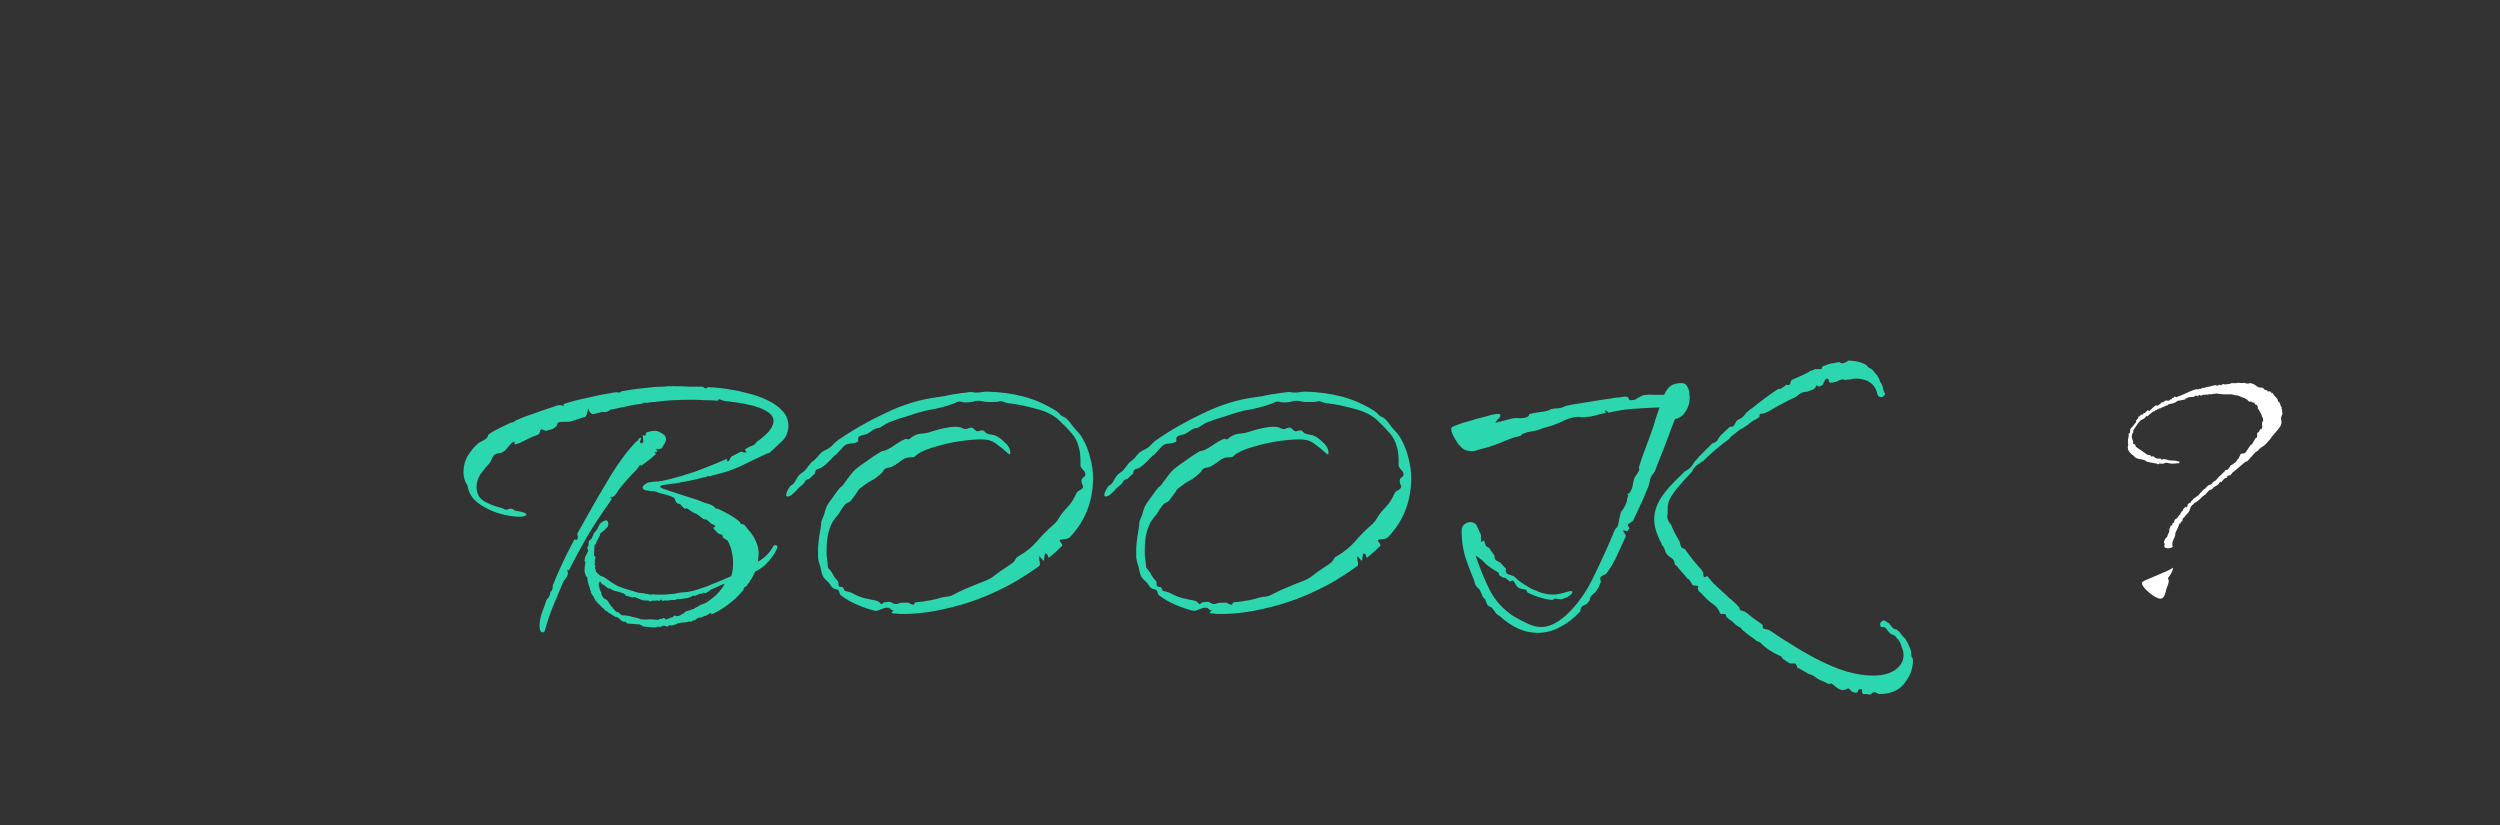 <svg width="200" height="66" viewBox="0 0 200 66" fill="none" xmlns="http://www.w3.org/2000/svg">
<rect x="0" y="0" width="200" height="66" fill="#333333" stroke="none"/>
<path d="M52.38 50.196C52.236 50.196 52.092 50.184 51.948 50.16C51.804 50.16 51.648 50.148 51.48 50.124C51.456 50.124 51.396 50.088 51.3 50.016C51.204 49.968 51.132 49.944 51.084 49.944C50.94 49.944 50.784 49.932 50.616 49.908C50.472 49.908 50.316 49.896 50.148 49.872C50.124 49.848 50.1 49.812 50.076 49.764C50.076 49.74 50.052 49.728 50.004 49.728C49.98 49.728 49.968 49.728 49.968 49.728C49.992 49.752 49.992 49.764 49.968 49.764C49.944 49.764 49.884 49.74 49.788 49.692C49.716 49.644 49.656 49.608 49.608 49.584V49.512C49.512 49.488 49.452 49.452 49.428 49.404C49.404 49.38 49.38 49.368 49.356 49.368H49.284C49.236 49.368 49.212 49.356 49.212 49.332C49.116 49.284 48.996 49.212 48.852 49.116C48.708 49.044 48.612 48.972 48.564 48.9C48.468 48.876 48.408 48.84 48.384 48.792C48.36 48.768 48.324 48.732 48.276 48.684C48.252 48.636 48.228 48.612 48.204 48.612C48.204 48.636 48.192 48.636 48.168 48.612C48.072 48.468 47.952 48.348 47.808 48.252C47.808 48.228 47.796 48.204 47.772 48.18C47.772 48.18 47.772 48.168 47.772 48.144C47.724 48.144 47.688 48.132 47.664 48.108C47.64 48.06 47.628 48.024 47.628 48C47.628 47.952 47.604 47.928 47.556 47.928C47.532 47.808 47.496 47.724 47.448 47.676C47.4 47.628 47.352 47.556 47.304 47.46C47.28 47.412 47.268 47.364 47.268 47.316C47.268 47.244 47.244 47.208 47.196 47.208V47.172C47.22 47.124 47.184 46.992 47.088 46.776C47.016 46.536 46.98 46.332 46.98 46.164L46.908 46.128C46.836 46.008 46.788 45.864 46.764 45.696C46.764 45.528 46.776 45.36 46.8 45.192C46.848 45 46.848 44.916 46.8 44.94C46.752 44.964 46.752 44.844 46.8 44.58L47.052 44.076C47.052 44.028 47.04 43.98 47.016 43.932C46.992 43.884 46.98 43.848 46.98 43.824C46.98 43.8 46.992 43.776 47.016 43.752C47.04 43.728 47.052 43.704 47.052 43.68C47.076 43.632 47.088 43.56 47.088 43.464C47.088 43.368 47.1 43.308 47.124 43.284C47.148 43.236 47.184 43.2 47.232 43.176C47.28 43.128 47.316 43.092 47.34 43.068L47.52 42.636C47.568 42.588 47.604 42.552 47.628 42.528C47.676 42.48 47.712 42.432 47.736 42.384C47.784 42.312 47.82 42.252 47.844 42.204C47.868 42.132 47.904 42.06 47.952 41.988C47.976 41.94 48.012 41.892 48.06 41.844C48.132 41.796 48.18 41.76 48.204 41.736C48.324 41.664 48.42 41.628 48.492 41.628C48.588 41.628 48.648 41.724 48.672 41.916L48.636 42.096C48.54 42.216 48.444 42.324 48.348 42.42C48.252 42.492 48.144 42.576 48.024 42.672C48.024 42.696 48.012 42.732 47.988 42.78C47.988 42.804 47.988 42.84 47.988 42.888C47.94 42.888 47.916 42.912 47.916 42.96C47.916 42.984 47.904 43.02 47.88 43.068C47.88 43.092 47.844 43.14 47.772 43.212C47.748 43.26 47.724 43.32 47.7 43.392C47.7 43.44 47.688 43.488 47.664 43.536L47.556 43.608L47.52 44.472C47.544 44.496 47.568 44.496 47.592 44.472C47.616 44.52 47.628 44.592 47.628 44.688V44.724L47.592 44.76V45.048C47.568 45.072 47.556 45.096 47.556 45.12C47.556 45.144 47.568 45.18 47.592 45.228C47.616 45.252 47.628 45.288 47.628 45.336C47.604 45.36 47.592 45.396 47.592 45.444C47.592 45.492 47.616 45.54 47.664 45.588V45.696C47.712 45.768 47.772 45.84 47.844 45.912C47.916 45.96 47.976 46.008 48.024 46.056L48.312 46.164C48.744 46.476 49.068 46.692 49.284 46.812C49.5 46.932 49.86 47.064 50.364 47.208C50.556 47.256 50.748 47.316 50.94 47.388C51.132 47.436 51.324 47.46 51.516 47.46C51.54 47.46 51.552 47.472 51.552 47.496C51.552 47.496 51.564 47.496 51.588 47.496C51.684 47.496 51.768 47.508 51.84 47.532C51.936 47.556 52.032 47.568 52.128 47.568C52.152 47.568 52.176 47.568 52.2 47.568C52.224 47.544 52.248 47.532 52.272 47.532C52.32 47.532 52.356 47.544 52.38 47.568C52.404 47.568 52.428 47.568 52.452 47.568C52.644 47.568 52.836 47.568 53.028 47.568C53.22 47.568 53.4 47.556 53.568 47.532C53.76 47.532 53.952 47.508 54.144 47.46C54.336 47.412 54.516 47.388 54.684 47.388C55.02 47.364 55.344 47.304 55.656 47.208C55.992 47.088 56.316 46.98 56.628 46.884C56.652 46.86 56.856 46.776 57.24 46.632C57.648 46.464 58.068 46.284 58.5 46.092C58.596 45.804 58.644 45.456 58.644 45.048C58.644 44.376 58.5 43.776 58.212 43.248C58.212 43.248 58.152 43.212 58.032 43.14C57.912 43.044 57.84 42.996 57.816 42.996V42.924C57.816 42.804 57.756 42.744 57.636 42.744C57.516 42.72 57.408 42.648 57.312 42.528C57.264 42.456 57.204 42.396 57.132 42.348V42.312C57.06 42.264 57.048 42.228 57.096 42.204C57.168 42.156 57.216 42.12 57.24 42.096L57.168 42.024H57.132C57.084 41.976 57.024 41.94 56.952 41.916C56.88 41.892 56.82 41.844 56.772 41.772L56.592 41.628C56.568 41.58 56.52 41.556 56.448 41.556C56.376 41.556 56.316 41.544 56.268 41.52C56.172 41.448 56.064 41.364 55.944 41.268C55.824 41.172 55.704 41.1 55.584 41.052H55.548C55.452 41.004 55.356 40.944 55.26 40.872C55.188 40.8 55.092 40.74 54.972 40.692C54.948 40.644 54.912 40.644 54.864 40.692C54.84 40.716 54.816 40.716 54.792 40.692C54.696 40.644 54.612 40.572 54.54 40.476C54.468 40.356 54.372 40.296 54.252 40.296H54.216C54.144 40.248 54.084 40.176 54.036 40.08C54.012 39.96 53.976 39.876 53.928 39.828C53.712 39.708 53.496 39.624 53.28 39.576C53.064 39.528 52.848 39.468 52.632 39.396C52.488 39.324 52.308 39.288 52.092 39.288C51.9 39.264 51.744 39.24 51.624 39.216C51.48 39.168 51.408 39.096 51.408 39C51.408 38.88 51.528 38.76 51.768 38.64C51.864 38.592 51.972 38.568 52.092 38.568C52.212 38.544 52.32 38.532 52.416 38.532C52.68 38.532 53.088 38.46 53.64 38.316C54.216 38.172 54.864 37.98 55.584 37.74C56.304 37.476 57 37.2 57.672 36.912C57.816 36.864 57.924 36.816 57.996 36.768C58.092 36.72 58.164 36.732 58.212 36.804C58.164 36.804 58.14 36.84 58.14 36.912C58.26 36.912 58.332 36.876 58.356 36.804C58.404 36.708 58.452 36.612 58.5 36.516H58.536L59.22 36.156C59.316 36.132 59.4 36.144 59.472 36.192C59.568 36.216 59.652 36.204 59.724 36.156C59.7 36.108 59.664 36.072 59.616 36.048C59.592 36 59.616 35.952 59.688 35.904C59.736 35.856 59.772 35.832 59.796 35.832C59.94 35.736 60.072 35.676 60.192 35.652C60.336 35.604 60.444 35.508 60.516 35.364C60.9 35.1 61.224 34.824 61.488 34.536C61.752 34.224 61.884 33.936 61.884 33.672C61.884 33.336 61.644 33.048 61.164 32.808C60.708 32.544 59.88 32.328 58.68 32.16C58.632 32.16 58.584 32.16 58.536 32.16C58.488 32.136 58.44 32.124 58.392 32.124C58.08 32.124 57.78 32.052 57.492 31.908C57.516 32.004 57.468 32.052 57.348 32.052C57.012 32.028 56.676 32.016 56.34 32.016C56.004 31.992 55.68 31.98 55.368 31.98C54.84 31.98 54.348 31.992 53.892 32.016C53.46 32.04 53.148 32.064 52.956 32.088C52.764 32.112 52.56 32.136 52.344 32.16C52.152 32.16 51.96 32.184 51.768 32.232C51.624 32.184 51.48 32.208 51.336 32.304H51.3C51.132 32.328 50.964 32.352 50.796 32.376C50.628 32.4 50.448 32.436 50.256 32.484C50.16 32.508 50.052 32.532 49.932 32.556C49.812 32.556 49.692 32.58 49.572 32.628L48.852 32.772C48.756 32.844 48.648 32.904 48.528 32.952C48.432 32.976 48.324 32.976 48.204 32.952H48.168L47.484 33.132H47.448C47.376 33.132 47.292 33.084 47.196 32.988C47.124 32.868 47.076 32.76 47.052 32.664C47.028 32.808 46.992 32.964 46.944 33.132C46.896 33.3 46.812 33.384 46.692 33.384L45.684 33.708C45.588 33.732 45.48 33.744 45.36 33.744C45.24 33.744 45.12 33.744 45 33.744C44.88 33.744 44.784 33.756 44.712 33.78C44.64 33.804 44.592 33.864 44.568 33.96C44.568 34.032 44.532 34.092 44.46 34.14C44.364 34.236 44.244 34.308 44.1 34.356C43.956 34.38 43.824 34.416 43.704 34.464H43.668C43.62 34.464 43.548 34.44 43.452 34.392C43.38 34.344 43.32 34.332 43.272 34.356C43.248 34.38 43.224 34.44 43.2 34.536C43.176 34.632 43.14 34.692 43.092 34.716V34.752C42.948 34.8 42.792 34.86 42.624 34.932C42.456 35.004 42.3 35.076 42.156 35.148C42.012 35.22 41.844 35.304 41.652 35.4C41.484 35.472 41.34 35.52 41.22 35.544C41.172 35.544 41.148 35.496 41.148 35.4C41.172 35.304 41.16 35.28 41.112 35.328C40.968 35.4 40.824 35.532 40.68 35.724C40.536 35.916 40.404 36.048 40.284 36.12C40.164 36.216 40.032 36.264 39.888 36.264C39.768 36.264 39.648 36.312 39.528 36.408C39.456 36.48 39.384 36.6 39.312 36.768C39.264 36.912 39.204 37.02 39.132 37.092C38.94 37.284 38.748 37.512 38.556 37.776C38.532 37.824 38.496 37.872 38.448 37.92C38.4 37.968 38.376 38.028 38.376 38.1H38.34C38.196 38.388 38.124 38.664 38.124 38.928C38.124 39.456 38.316 39.84 38.7 40.08C39.108 40.32 39.564 40.5 40.068 40.62C40.164 40.644 40.248 40.68 40.32 40.728C40.416 40.776 40.512 40.788 40.608 40.764C40.704 40.716 40.788 40.692 40.86 40.692C40.98 40.692 41.076 40.74 41.148 40.836L41.688 40.944C41.976 41.016 42.12 41.088 42.12 41.16C42.12 41.208 42.048 41.256 41.904 41.304C41.784 41.328 41.664 41.34 41.544 41.34C41.112 41.34 40.584 41.256 39.96 41.088C39.336 40.896 38.772 40.62 38.268 40.26C37.764 39.876 37.476 39.408 37.404 38.856C37.404 38.832 37.368 38.772 37.296 38.676C37.248 38.58 37.212 38.496 37.188 38.424C37.116 38.208 37.08 37.992 37.08 37.776C37.08 37.368 37.164 36.984 37.332 36.624C37.524 36.264 37.776 35.928 38.088 35.616C38.208 35.496 38.316 35.412 38.412 35.364C38.532 35.316 38.664 35.244 38.808 35.148C38.952 35.052 39.024 34.968 39.024 34.896C39.024 34.824 39.096 34.74 39.24 34.644C39.432 34.524 39.696 34.38 40.032 34.212C40.392 34.044 40.668 33.912 40.86 33.816C41.004 33.816 41.136 33.756 41.256 33.636C41.736 33.42 42.24 33.228 42.768 33.06C43.296 32.868 43.824 32.688 44.352 32.52C44.496 32.448 44.64 32.412 44.784 32.412C44.928 32.412 45.036 32.448 45.108 32.52C45.108 32.472 45.096 32.436 45.072 32.412C45.072 32.364 45.096 32.328 45.144 32.304C45.744 32.112 46.344 31.956 46.944 31.836C47.544 31.692 48.12 31.572 48.672 31.476H48.708C48.78 31.476 48.888 31.452 49.032 31.404H49.068C49.116 31.404 49.152 31.404 49.176 31.404C49.224 31.38 49.272 31.368 49.32 31.368C49.464 31.44 49.608 31.416 49.752 31.296C50.4 31.176 51 31.092 51.552 31.044C52.104 30.972 52.572 30.936 52.956 30.936H53.064C53.112 30.936 53.16 30.936 53.208 30.936C53.28 30.912 53.34 30.9 53.388 30.9H53.748C53.82 30.876 53.892 30.876 53.964 30.9C54.06 30.9 54.132 30.9 54.18 30.9H54.216C54.504 30.9 54.804 30.912 55.116 30.936C55.452 30.936 55.788 30.936 56.124 30.936H56.16C56.256 30.96 56.328 30.996 56.376 31.044C56.448 31.092 56.532 31.068 56.628 30.972C57.276 30.996 57.924 31.068 58.572 31.188C58.932 31.236 59.364 31.332 59.868 31.476C60.396 31.596 60.9 31.776 61.38 32.016C61.86 32.232 62.256 32.508 62.568 32.844C62.904 33.18 63.072 33.588 63.072 34.068C63.072 34.26 63.036 34.464 62.964 34.68C62.892 34.896 62.76 35.1 62.568 35.292C62.376 35.46 62.184 35.64 61.992 35.832L61.56 36.228L61.308 36.3L61.02 36.444C60.492 36.684 59.916 36.96 59.292 37.272C58.668 37.56 58.008 37.788 57.312 37.956L56.988 38.028H56.952V38.064H56.916C56.868 38.088 56.808 38.1 56.736 38.1C56.664 38.076 56.592 38.088 56.52 38.136C55.344 38.448 54.228 38.664 53.172 38.784C52.932 38.808 52.812 38.856 52.812 38.928C52.812 38.976 52.896 39.036 53.064 39.108C53.256 39.156 53.4 39.204 53.496 39.252C53.952 39.396 54.432 39.552 54.936 39.72C55.44 39.864 55.956 40.044 56.484 40.26C56.628 40.284 56.772 40.332 56.916 40.404C57.084 40.476 57.204 40.584 57.276 40.728C57.3 40.68 57.336 40.668 57.384 40.692C57.432 40.716 57.468 40.728 57.492 40.728C57.804 40.872 58.104 41.028 58.392 41.196C58.68 41.364 58.944 41.544 59.184 41.736C59.232 41.856 59.256 41.916 59.256 41.916C59.424 41.916 59.544 41.964 59.616 42.06C59.688 42.156 59.772 42.264 59.868 42.384C60.132 42.672 60.336 42.984 60.48 43.32C60.624 43.632 60.696 43.968 60.696 44.328C60.696 44.424 60.684 44.52 60.66 44.616C60.66 44.712 60.648 44.82 60.624 44.94C61.176 44.628 61.584 44.22 61.848 43.716C61.896 43.644 61.956 43.608 62.028 43.608C62.172 43.608 62.22 43.692 62.172 43.86C62.052 44.172 61.824 44.52 61.488 44.904C61.176 45.264 60.816 45.54 60.408 45.732C60.408 45.756 60.396 45.78 60.372 45.804C60.252 46.092 60.132 46.308 60.012 46.452C59.988 46.548 59.94 46.62 59.868 46.668C59.82 46.716 59.784 46.776 59.76 46.848L59.724 46.884L59.58 46.956C59.556 46.98 59.532 47.016 59.508 47.064C59.508 47.112 59.484 47.16 59.436 47.208C59.484 47.256 59.472 47.28 59.4 47.28C58.8 48 58.032 48.6 57.096 49.08H57.06C56.892 49.176 56.832 49.2 56.88 49.152C56.928 49.128 56.928 49.092 56.88 49.044H56.844C56.652 49.14 56.532 49.212 56.484 49.26C56.412 49.26 56.328 49.284 56.232 49.332C56.16 49.38 56.124 49.404 56.124 49.404H55.944C55.92 49.404 55.86 49.428 55.764 49.476C55.692 49.548 55.632 49.596 55.584 49.62C55.464 49.62 55.38 49.656 55.332 49.728C55.284 49.728 55.224 49.728 55.152 49.728C55.08 49.728 55.008 49.74 54.936 49.764C54.912 49.788 54.792 49.8 54.576 49.8C54.384 49.824 54.264 49.848 54.216 49.872C54.192 49.896 54.108 49.932 53.964 49.98C53.82 50.028 53.724 50.052 53.676 50.052C53.652 50.052 53.628 50.04 53.604 50.016C53.604 50.016 53.592 50.016 53.568 50.016C53.544 50.016 53.52 50.028 53.496 50.052C53.472 50.1 53.436 50.124 53.388 50.124C53.34 50.124 53.292 50.112 53.244 50.088C53.196 50.064 53.148 50.052 53.1 50.052C53.076 50.052 53.028 50.064 52.956 50.088C52.908 50.136 52.86 50.16 52.812 50.16C52.764 50.16 52.716 50.148 52.668 50.124C52.644 50.124 52.596 50.136 52.524 50.16C52.476 50.184 52.428 50.196 52.38 50.196ZM43.416 50.592C43.248 50.592 43.164 50.412 43.164 50.052C43.164 49.812 43.212 49.512 43.308 49.152C43.428 48.816 43.572 48.42 43.74 47.964C43.932 47.796 44.028 47.58 44.028 47.316C44.076 47.34 44.1 47.34 44.1 47.316C44.124 47.268 44.136 47.244 44.136 47.244C44.184 47.172 44.208 47.1 44.208 47.028C44.208 46.932 44.22 46.848 44.244 46.776C44.676 45.696 45.228 44.52 45.9 43.248C45.948 43.152 45.996 43.128 46.044 43.176C46.116 43.2 46.164 43.188 46.188 43.14C46.212 43.116 46.224 43.056 46.224 42.96C46.224 42.888 46.212 42.816 46.188 42.744C46.188 42.672 46.224 42.588 46.296 42.492L46.8 41.592C47.496 40.344 48.192 39.144 48.888 37.992C49.608 36.84 50.28 35.952 50.904 35.328L51.012 35.256L51.12 35.076C51.12 35.076 51.144 35.064 51.192 35.04C51.24 35.016 51.276 35.028 51.3 35.076C51.3 35.1 51.276 35.148 51.228 35.22C51.204 35.292 51.192 35.34 51.192 35.364C51.264 35.484 51.348 35.496 51.444 35.4C51.468 35.352 51.468 35.244 51.444 35.076C51.42 34.908 51.42 34.824 51.444 34.824C51.492 34.8 51.516 34.8 51.516 34.824C51.54 34.848 51.564 34.86 51.588 34.86C51.636 34.86 51.66 34.824 51.66 34.752C51.66 34.68 51.672 34.632 51.696 34.608C51.96 34.512 52.2 34.464 52.416 34.464C52.536 34.464 52.704 34.524 52.92 34.644C53.16 34.764 53.28 34.932 53.28 35.148C53.28 35.268 53.22 35.412 53.1 35.58C53.076 35.604 53.052 35.652 53.028 35.724C53.004 35.772 52.968 35.82 52.92 35.868C52.896 35.892 52.872 35.904 52.848 35.904C52.848 35.88 52.824 35.88 52.776 35.904C52.752 35.928 52.716 35.94 52.668 35.94C52.644 35.916 52.608 35.904 52.56 35.904C52.512 35.904 52.5 35.94 52.524 36.012C52.572 36.084 52.584 36.132 52.56 36.156C52.536 36.18 52.512 36.18 52.488 36.156C52.464 36.132 52.428 36.144 52.38 36.192C52.356 36.216 52.368 36.24 52.416 36.264C52.488 36.264 52.5 36.288 52.452 36.336C52.308 36.48 52.128 36.636 51.912 36.804C51.72 36.948 51.528 37.092 51.336 37.236C51.312 37.26 51.288 37.26 51.264 37.236C51.24 37.188 51.216 37.176 51.192 37.2L50.94 37.56C50.7 37.8 50.46 38.052 50.22 38.316C49.98 38.58 49.728 38.88 49.464 39.216C49.392 39.36 49.308 39.492 49.212 39.612C49.116 39.732 48.984 39.78 48.816 39.756C48.816 39.78 48.84 39.816 48.888 39.864C48.936 39.888 48.936 39.936 48.888 40.008C48.48 40.584 48.072 41.184 47.664 41.808C47.256 42.432 46.872 43.08 46.512 43.752C46.344 44.04 46.14 44.412 45.9 44.868L45.576 45.516C45.552 45.588 45.516 45.624 45.468 45.624C45.444 45.6 45.408 45.588 45.36 45.588C45.408 45.684 45.432 45.768 45.432 45.84C45.432 46.032 45.324 46.236 45.108 46.452C44.796 47.172 44.508 47.856 44.244 48.504C43.98 49.152 43.776 49.752 43.632 50.304C43.584 50.496 43.512 50.592 43.416 50.592ZM52.524 49.584H52.596C52.644 49.608 52.704 49.584 52.776 49.512H52.92C53.016 49.464 53.076 49.44 53.1 49.44C53.148 49.44 53.184 49.464 53.208 49.512C53.232 49.584 53.292 49.584 53.388 49.512L53.532 49.476C53.58 49.428 53.628 49.404 53.676 49.404C53.724 49.404 53.772 49.392 53.82 49.368C53.868 49.344 53.892 49.308 53.892 49.26C53.916 49.236 53.952 49.236 54 49.26C54.048 49.26 54.072 49.26 54.072 49.26C54.096 49.284 54.12 49.296 54.144 49.296H54.18C54.252 49.296 54.348 49.26 54.468 49.188C54.588 49.116 54.648 49.08 54.648 49.08C54.696 49.08 54.744 49.044 54.792 48.972C54.84 48.924 54.876 48.9 54.9 48.9L55.188 48.828C55.332 48.756 55.44 48.72 55.512 48.72C55.536 48.672 55.608 48.624 55.728 48.576C55.848 48.528 55.908 48.492 55.908 48.468C55.956 48.42 56.028 48.384 56.124 48.36C56.22 48.336 56.28 48.312 56.304 48.288C56.4 48.288 56.628 48.144 56.988 47.856C57.372 47.568 57.696 47.196 57.96 46.74C57.984 46.692 57.912 46.704 57.744 46.776C57.576 46.848 57.396 46.932 57.204 47.028C57.036 47.1 56.94 47.136 56.916 47.136C56.892 47.136 56.832 47.184 56.736 47.28C56.64 47.352 56.58 47.388 56.556 47.388C56.508 47.436 56.46 47.46 56.412 47.46C56.412 47.46 56.364 47.436 56.268 47.388V47.46C56.22 47.46 56.184 47.472 56.16 47.496C56.136 47.496 56.1 47.496 56.052 47.496C56.004 47.496 55.932 47.52 55.836 47.568C55.74 47.616 55.68 47.64 55.656 47.64C55.632 47.64 55.596 47.652 55.548 47.676C55.524 47.676 55.488 47.664 55.44 47.64C55.344 47.736 55.164 47.808 54.9 47.856C54.636 47.904 54.444 47.928 54.324 47.928C54.3 47.928 54.288 47.928 54.288 47.928C54.312 47.904 54.312 47.892 54.288 47.892C54.264 47.892 54.24 47.904 54.216 47.928C54.192 47.928 54.156 47.928 54.108 47.928L54.036 48H53.748C53.676 48 53.592 48.012 53.496 48.036C53.424 48.06 53.364 48.06 53.316 48.036H53.244C53.22 48.036 53.184 48.036 53.136 48.036C53.112 48.06 53.076 48.072 53.028 48.072C53.004 48.072 52.98 48.06 52.956 48.036C52.956 48.012 52.932 47.988 52.884 47.964C52.86 47.964 52.836 47.976 52.812 48C52.788 48.048 52.752 48.072 52.704 48.072C52.68 48.072 52.656 48.06 52.632 48.036C52.632 48.036 52.62 48.036 52.596 48.036H52.452C52.452 48.06 52.428 48.072 52.38 48.072C52.356 48.072 52.344 48.06 52.344 48.036C52.344 48.036 52.332 48.036 52.308 48.036C52.26 48.036 52.2 48.048 52.128 48.072C52.08 48.096 52.032 48.108 51.984 48.108H51.912C51.912 48.06 51.888 48.024 51.84 48V48.036H51.516C51.372 48.012 51.228 47.964 51.084 47.892C50.94 47.82 50.808 47.772 50.688 47.748C50.664 47.748 50.64 47.76 50.616 47.784C50.616 47.808 50.604 47.82 50.58 47.82C50.556 47.82 50.532 47.808 50.508 47.784C50.508 47.76 50.496 47.748 50.472 47.748C50.448 47.748 50.424 47.76 50.4 47.784C50.4 47.784 50.376 47.76 50.328 47.712C50.28 47.712 50.184 47.688 50.04 47.64C50.04 47.568 50.004 47.532 49.932 47.532C49.932 47.484 49.788 47.424 49.5 47.352C49.212 47.28 49.044 47.232 48.996 47.208C48.972 47.184 48.924 47.148 48.852 47.1C48.804 47.052 48.768 47.052 48.744 47.1C48.672 47.076 48.576 47.016 48.456 46.92C48.336 46.8 48.24 46.74 48.168 46.74L48.024 46.524H47.988L47.88 46.704C47.88 46.728 47.892 46.788 47.916 46.884C47.964 46.98 47.976 47.052 47.952 47.1C48 47.124 48.024 47.172 48.024 47.244C48.024 47.316 48.048 47.352 48.096 47.352C48.096 47.496 48.144 47.64 48.24 47.784C48.24 47.808 48.3 47.856 48.42 47.928C48.564 48 48.624 48.048 48.6 48.072C48.696 48.168 48.744 48.24 48.744 48.288C48.84 48.384 48.888 48.456 48.888 48.504C48.912 48.528 48.924 48.54 48.924 48.54C48.948 48.54 48.96 48.54 48.96 48.54C48.984 48.588 49.044 48.672 49.14 48.792C49.26 48.912 49.344 48.972 49.392 48.972H49.464C49.488 48.996 49.536 49.044 49.608 49.116C49.704 49.188 49.764 49.224 49.788 49.224H49.824C50.016 49.224 50.208 49.248 50.4 49.296C50.616 49.368 50.82 49.416 51.012 49.44C51.012 49.44 51.036 49.452 51.084 49.476C51.156 49.5 51.228 49.524 51.3 49.548C51.492 49.572 51.72 49.572 51.984 49.548C52.248 49.548 52.428 49.56 52.524 49.584ZM71.962 49.116C71.889 49.116 71.769 49.104 71.602 49.08C71.457 49.08 71.374 49.068 71.35 49.044C71.326 48.996 71.35 48.948 71.421 48.9C71.517 48.876 71.517 48.852 71.421 48.828C71.326 48.804 71.254 48.756 71.206 48.684C71.157 48.636 71.073 48.612 70.954 48.612C70.834 48.612 70.665 48.66 70.45 48.756C70.234 48.852 70.09 48.888 70.017 48.864C69.513 48.744 69.022 48.576 68.541 48.36C68.085 48.168 67.653 47.916 67.246 47.604C67.198 47.556 67.162 47.472 67.138 47.352C67.114 47.232 67.029 47.16 66.885 47.136C66.718 47.112 66.585 47.028 66.49 46.884C66.394 46.716 66.273 46.572 66.129 46.452C65.962 46.308 65.841 46.14 65.769 45.948C65.722 45.732 65.674 45.528 65.626 45.336C65.529 45.072 65.469 44.832 65.445 44.616C65.445 44.4 65.445 44.148 65.445 43.86C65.445 43.668 65.481 43.32 65.553 42.816C65.65 42.312 65.698 41.964 65.698 41.772V41.736C65.865 41.352 65.962 41.088 65.986 40.944C66.034 40.8 66.07 40.692 66.094 40.62C66.118 40.524 66.189 40.392 66.309 40.224C66.43 40.056 66.645 39.756 66.957 39.324C67.102 39.132 67.186 39.024 67.21 39C67.257 38.976 67.329 38.916 67.425 38.82C67.57 38.628 67.737 38.4 67.93 38.136C68.121 37.872 68.302 37.668 68.469 37.524C68.734 37.308 69.046 37.08 69.406 36.84C69.766 36.576 70.09 36.36 70.377 36.192C70.474 36.12 70.558 36.084 70.629 36.084C70.701 36.06 70.785 36.036 70.882 36.012C70.954 35.988 71.109 35.904 71.35 35.76C71.59 35.592 71.829 35.436 72.07 35.292C72.334 35.148 72.49 35.088 72.537 35.112C72.561 35.112 72.573 35.124 72.573 35.148C72.597 35.148 72.621 35.148 72.645 35.148C72.694 35.148 72.754 35.124 72.826 35.076C72.897 35.004 72.957 34.956 73.005 34.932C73.269 34.764 73.546 34.68 73.834 34.68C74.049 34.656 74.23 34.62 74.374 34.572C74.517 34.524 74.674 34.476 74.841 34.428C74.986 34.38 75.225 34.32 75.561 34.248C75.897 34.176 76.21 34.14 76.498 34.14C76.665 34.14 76.797 34.164 76.894 34.212C77.037 34.284 77.133 34.32 77.181 34.32C77.23 34.32 77.278 34.32 77.326 34.32C77.374 34.296 77.433 34.272 77.505 34.248C77.578 34.224 77.662 34.212 77.757 34.212C77.805 34.212 77.841 34.236 77.865 34.284C77.913 34.308 77.986 34.368 78.082 34.464C78.106 34.488 78.153 34.5 78.225 34.5C78.273 34.5 78.322 34.488 78.37 34.464C78.442 34.44 78.501 34.428 78.549 34.428C78.669 34.428 78.754 34.476 78.802 34.572C78.874 34.644 78.957 34.692 79.053 34.716C79.174 34.74 79.281 34.764 79.377 34.788C79.474 34.788 79.57 34.812 79.665 34.86C79.882 34.956 80.109 35.124 80.35 35.364C80.614 35.58 80.769 35.82 80.817 36.084C80.817 36.132 80.817 36.204 80.817 36.3C80.817 36.372 80.769 36.372 80.674 36.3C80.338 35.988 80.013 35.724 79.701 35.508C79.413 35.268 79.017 35.148 78.513 35.148C78.058 35.148 77.493 35.196 76.822 35.292C76.15 35.388 75.501 35.532 74.877 35.724C74.254 35.892 73.761 36.096 73.401 36.336C73.281 36.432 73.198 36.504 73.15 36.552C73.102 36.576 72.981 36.588 72.79 36.588C72.549 36.588 72.309 36.684 72.07 36.876C71.853 37.044 71.638 37.188 71.421 37.308C71.326 37.356 71.206 37.392 71.061 37.416C70.918 37.44 70.809 37.488 70.737 37.56C70.689 37.608 70.665 37.644 70.665 37.668C70.665 37.692 70.641 37.728 70.594 37.776L70.558 37.812C70.269 38.1 69.981 38.316 69.694 38.46C69.43 38.604 69.129 38.808 68.793 39.072C68.769 39.072 68.698 39.168 68.578 39.36C68.457 39.528 68.338 39.696 68.218 39.864C68.097 40.032 68.013 40.128 67.966 40.152C67.773 40.2 67.606 40.332 67.462 40.548C67.317 40.74 67.21 40.908 67.138 41.052C67.066 41.148 66.969 41.268 66.85 41.412C66.754 41.532 66.669 41.652 66.597 41.772C66.43 42.084 66.309 42.42 66.237 42.78C66.165 43.14 66.129 43.512 66.129 43.896C66.129 44.064 66.129 44.244 66.129 44.436C66.153 44.628 66.177 44.82 66.201 45.012C66.225 45.18 66.237 45.3 66.237 45.372C66.237 45.42 66.297 45.504 66.418 45.624C66.537 45.768 66.633 45.924 66.706 46.092C66.802 46.236 66.909 46.368 67.029 46.488C67.053 46.512 67.066 46.548 67.066 46.596C67.066 46.788 67.09 46.896 67.138 46.92C67.21 46.944 67.281 46.956 67.353 46.956C67.425 46.956 67.486 47.04 67.534 47.208L67.606 47.28C67.894 47.328 68.157 47.424 68.397 47.568C68.638 47.688 68.889 47.784 69.153 47.856C69.322 47.88 69.49 47.916 69.657 47.964C69.85 47.988 70.017 48.024 70.162 48.072C70.234 48.096 70.293 48.132 70.341 48.18C70.413 48.252 70.462 48.3 70.486 48.324H70.522C70.57 48.324 70.606 48.3 70.629 48.252C70.677 48.204 70.737 48.18 70.809 48.18C70.882 48.18 70.978 48.168 71.097 48.144C71.218 48.144 71.302 48.168 71.35 48.216C71.469 48.288 71.578 48.324 71.674 48.324C71.769 48.324 71.865 48.3 71.962 48.252C72.01 48.228 72.129 48.216 72.322 48.216C72.537 48.216 72.657 48.216 72.681 48.216C72.73 48.24 72.79 48.276 72.862 48.324C72.957 48.372 73.041 48.384 73.114 48.36C73.162 48.312 73.174 48.276 73.15 48.252C73.15 48.228 73.198 48.204 73.293 48.18L73.978 48.108C74.025 48.084 74.073 48.072 74.121 48.072C74.338 48.048 74.59 48 74.877 47.928C75.189 47.832 75.43 47.772 75.597 47.748C75.885 47.748 76.186 47.652 76.498 47.46C76.858 47.268 77.23 47.1 77.614 46.956C77.998 46.788 78.382 46.632 78.766 46.488C79.029 46.392 79.257 46.272 79.45 46.128C79.641 45.984 79.834 45.84 80.025 45.696C80.218 45.576 80.397 45.456 80.566 45.336C80.757 45.216 80.925 45.096 81.07 44.976C81.141 44.904 81.201 44.82 81.249 44.724C81.297 44.628 81.37 44.556 81.466 44.508C82.09 44.148 82.594 43.74 82.978 43.284C83.362 42.828 83.817 42.372 84.346 41.916C84.466 41.796 84.549 41.7 84.597 41.628C84.645 41.556 84.706 41.46 84.778 41.34C84.945 41.076 85.162 40.812 85.425 40.548C85.689 40.26 85.906 39.924 86.073 39.54C86.145 39.372 86.254 39.264 86.397 39.216C86.541 39.144 86.626 39.048 86.65 38.928C86.65 38.928 86.614 38.832 86.541 38.64C86.493 38.424 86.529 38.28 86.65 38.208C86.769 38.136 86.829 38.052 86.829 37.956C86.829 37.812 86.757 37.68 86.614 37.56C86.493 37.416 86.433 37.296 86.433 37.2C86.457 36.576 86.409 36.084 86.29 35.724C86.194 35.34 86.013 34.992 85.749 34.68C85.486 34.368 85.15 34.02 84.742 33.636C84.285 33.204 83.662 32.892 82.87 32.7C82.102 32.484 81.406 32.34 80.781 32.268C80.638 32.268 80.481 32.232 80.314 32.16C80.169 32.088 80.025 32.076 79.882 32.124C79.834 32.148 79.713 32.16 79.522 32.16C79.353 32.16 79.162 32.16 78.945 32.16C78.73 32.136 78.597 32.112 78.549 32.088C78.309 32.04 78.094 32.052 77.901 32.124C77.71 32.172 77.505 32.196 77.29 32.196C77.145 32.196 77.037 32.184 76.966 32.16C76.894 32.136 76.822 32.124 76.749 32.124C76.653 32.124 76.57 32.148 76.498 32.196C76.45 32.22 76.365 32.256 76.246 32.304C75.573 32.544 74.853 32.724 74.085 32.844C74.061 32.844 73.882 32.892 73.546 32.988C73.21 33.084 72.874 33.192 72.537 33.312C72.201 33.408 71.998 33.468 71.925 33.492C71.686 33.588 71.457 33.672 71.242 33.744C71.025 33.816 70.822 33.924 70.629 34.068C70.582 34.092 70.522 34.128 70.45 34.176C70.377 34.224 70.305 34.248 70.234 34.248C70.066 34.272 69.921 34.332 69.802 34.428C69.706 34.5 69.597 34.572 69.478 34.644C69.382 34.716 69.249 34.764 69.082 34.788C68.938 34.812 68.817 34.86 68.722 34.932C68.674 34.956 68.65 35.028 68.65 35.148C68.674 35.268 68.65 35.34 68.578 35.364C68.481 35.412 68.362 35.448 68.218 35.472C68.097 35.472 67.978 35.484 67.858 35.508C67.689 35.532 67.522 35.652 67.353 35.868C67.186 36.06 67.041 36.216 66.921 36.336C66.778 36.432 66.585 36.612 66.346 36.876C66.106 37.116 65.913 37.284 65.769 37.38C65.65 37.452 65.529 37.5 65.409 37.524C65.29 37.548 65.218 37.668 65.194 37.884L64.725 38.316C64.558 38.34 64.45 38.412 64.401 38.532C64.353 38.628 64.269 38.724 64.15 38.82C63.958 38.964 63.837 39.072 63.789 39.144C63.766 39.192 63.657 39.3 63.465 39.468C63.297 39.636 63.142 39.72 62.998 39.72C62.925 39.72 62.889 39.684 62.889 39.612C62.889 39.444 62.998 39.204 63.214 38.892C63.429 38.772 63.586 38.604 63.681 38.388C63.778 38.172 63.922 37.992 64.114 37.848C64.305 37.728 64.45 37.596 64.546 37.452C64.665 37.308 64.785 37.152 64.906 36.984C64.954 36.936 64.99 36.912 65.013 36.912C65.206 36.768 65.362 36.612 65.481 36.444C65.626 36.252 65.805 36.108 66.022 36.012C66.237 35.916 66.418 35.796 66.561 35.652C66.706 35.484 66.862 35.34 67.029 35.22C68.206 34.404 69.49 33.672 70.882 33.024C72.273 32.352 73.665 31.932 75.058 31.764C75.249 31.74 75.418 31.716 75.561 31.692C75.73 31.644 75.897 31.608 76.066 31.584C76.138 31.56 76.293 31.536 76.534 31.512C76.797 31.464 77.049 31.428 77.29 31.404C77.553 31.356 77.71 31.344 77.757 31.368C77.829 31.368 77.901 31.38 77.974 31.404C78.046 31.404 78.106 31.404 78.153 31.404C78.322 31.404 78.454 31.392 78.549 31.368C78.669 31.344 78.814 31.332 78.981 31.332C80.013 31.356 80.986 31.488 81.897 31.728C82.809 31.968 83.698 32.364 84.561 32.916C84.681 33.012 84.778 33.108 84.85 33.204C84.921 33.276 85.029 33.336 85.174 33.384C85.293 33.456 85.413 33.564 85.534 33.708C85.701 33.948 85.894 34.188 86.109 34.428C86.326 34.644 86.505 34.884 86.65 35.148C86.913 35.628 87.106 36.132 87.225 36.66C87.37 37.188 87.442 37.716 87.442 38.244C87.442 40.092 86.829 41.664 85.606 42.96C85.51 43.056 85.353 43.116 85.138 43.14C84.945 43.14 84.826 43.164 84.778 43.212C84.754 43.236 84.79 43.308 84.885 43.428C84.981 43.548 85.005 43.632 84.957 43.68C84.621 44.016 84.273 44.328 83.913 44.616C83.889 44.64 83.865 44.604 83.841 44.508C83.817 44.388 83.769 44.316 83.698 44.292C83.626 44.244 83.578 44.316 83.553 44.508C83.553 44.7 83.529 44.82 83.481 44.868L83.157 44.508C83.109 44.532 83.109 44.652 83.157 44.868C83.206 45.084 83.206 45.216 83.157 45.264C82.629 45.648 82.09 46.008 81.537 46.344C80.986 46.68 80.397 46.992 79.773 47.28C78.525 47.88 77.218 48.336 75.85 48.648C74.505 48.984 73.21 49.14 71.962 49.116ZM97.415 49.116C97.343 49.116 97.223 49.104 97.055 49.08C96.911 49.08 96.827 49.068 96.803 49.044C96.779 48.996 96.803 48.948 96.875 48.9C96.971 48.876 96.971 48.852 96.875 48.828C96.779 48.804 96.707 48.756 96.659 48.684C96.611 48.636 96.527 48.612 96.407 48.612C96.287 48.612 96.119 48.66 95.903 48.756C95.687 48.852 95.543 48.888 95.471 48.864C94.967 48.744 94.475 48.576 93.995 48.36C93.539 48.168 93.107 47.916 92.699 47.604C92.651 47.556 92.615 47.472 92.591 47.352C92.567 47.232 92.483 47.16 92.339 47.136C92.171 47.112 92.039 47.028 91.943 46.884C91.847 46.716 91.727 46.572 91.583 46.452C91.415 46.308 91.295 46.14 91.223 45.948C91.175 45.732 91.127 45.528 91.079 45.336C90.983 45.072 90.923 44.832 90.899 44.616C90.899 44.4 90.899 44.148 90.899 43.86C90.899 43.668 90.935 43.32 91.007 42.816C91.103 42.312 91.151 41.964 91.151 41.772V41.736C91.319 41.352 91.415 41.088 91.439 40.944C91.487 40.8 91.523 40.692 91.547 40.62C91.571 40.524 91.643 40.392 91.763 40.224C91.883 40.056 92.099 39.756 92.411 39.324C92.555 39.132 92.639 39.024 92.663 39C92.711 38.976 92.783 38.916 92.879 38.82C93.023 38.628 93.191 38.4 93.383 38.136C93.575 37.872 93.755 37.668 93.923 37.524C94.187 37.308 94.499 37.08 94.859 36.84C95.219 36.576 95.543 36.36 95.831 36.192C95.927 36.12 96.011 36.084 96.083 36.084C96.155 36.06 96.239 36.036 96.335 36.012C96.407 35.988 96.563 35.904 96.803 35.76C97.043 35.592 97.283 35.436 97.523 35.292C97.787 35.148 97.943 35.088 97.991 35.112C98.015 35.112 98.027 35.124 98.027 35.148C98.051 35.148 98.075 35.148 98.099 35.148C98.147 35.148 98.207 35.124 98.279 35.076C98.351 35.004 98.411 34.956 98.459 34.932C98.723 34.764 98.999 34.68 99.287 34.68C99.503 34.656 99.683 34.62 99.827 34.572C99.971 34.524 100.127 34.476 100.295 34.428C100.439 34.38 100.679 34.32 101.015 34.248C101.351 34.176 101.663 34.14 101.951 34.14C102.119 34.14 102.251 34.164 102.347 34.212C102.491 34.284 102.587 34.32 102.635 34.32C102.683 34.32 102.731 34.32 102.779 34.32C102.827 34.296 102.887 34.272 102.959 34.248C103.031 34.224 103.115 34.212 103.211 34.212C103.259 34.212 103.295 34.236 103.319 34.284C103.367 34.308 103.439 34.368 103.535 34.464C103.559 34.488 103.607 34.5 103.679 34.5C103.727 34.5 103.775 34.488 103.823 34.464C103.895 34.44 103.955 34.428 104.003 34.428C104.123 34.428 104.207 34.476 104.255 34.572C104.327 34.644 104.411 34.692 104.507 34.716C104.627 34.74 104.735 34.764 104.831 34.788C104.927 34.788 105.023 34.812 105.119 34.86C105.335 34.956 105.563 35.124 105.803 35.364C106.067 35.58 106.223 35.82 106.271 36.084C106.271 36.132 106.271 36.204 106.271 36.3C106.271 36.372 106.223 36.372 106.127 36.3C105.791 35.988 105.467 35.724 105.155 35.508C104.867 35.268 104.471 35.148 103.967 35.148C103.511 35.148 102.947 35.196 102.275 35.292C101.603 35.388 100.955 35.532 100.331 35.724C99.707 35.892 99.215 36.096 98.855 36.336C98.735 36.432 98.651 36.504 98.603 36.552C98.555 36.576 98.435 36.588 98.243 36.588C98.003 36.588 97.763 36.684 97.523 36.876C97.307 37.044 97.091 37.188 96.875 37.308C96.779 37.356 96.659 37.392 96.515 37.416C96.371 37.44 96.263 37.488 96.191 37.56C96.143 37.608 96.119 37.644 96.119 37.668C96.119 37.692 96.095 37.728 96.047 37.776L96.011 37.812C95.723 38.1 95.435 38.316 95.147 38.46C94.883 38.604 94.583 38.808 94.247 39.072C94.223 39.072 94.151 39.168 94.031 39.36C93.911 39.528 93.791 39.696 93.671 39.864C93.551 40.032 93.467 40.128 93.419 40.152C93.227 40.2 93.059 40.332 92.915 40.548C92.771 40.74 92.663 40.908 92.591 41.052C92.519 41.148 92.423 41.268 92.303 41.412C92.207 41.532 92.123 41.652 92.051 41.772C91.883 42.084 91.763 42.42 91.691 42.78C91.619 43.14 91.583 43.512 91.583 43.896C91.583 44.064 91.583 44.244 91.583 44.436C91.607 44.628 91.631 44.82 91.655 45.012C91.679 45.18 91.691 45.3 91.691 45.372C91.691 45.42 91.751 45.504 91.871 45.624C91.991 45.768 92.087 45.924 92.159 46.092C92.255 46.236 92.363 46.368 92.483 46.488C92.507 46.512 92.519 46.548 92.519 46.596C92.519 46.788 92.543 46.896 92.591 46.92C92.663 46.944 92.735 46.956 92.807 46.956C92.879 46.956 92.939 47.04 92.987 47.208L93.059 47.28C93.347 47.328 93.611 47.424 93.851 47.568C94.091 47.688 94.343 47.784 94.607 47.856C94.775 47.88 94.943 47.916 95.111 47.964C95.303 47.988 95.471 48.024 95.615 48.072C95.687 48.096 95.747 48.132 95.795 48.18C95.867 48.252 95.915 48.3 95.939 48.324H95.975C96.023 48.324 96.059 48.3 96.083 48.252C96.131 48.204 96.191 48.18 96.263 48.18C96.335 48.18 96.431 48.168 96.551 48.144C96.671 48.144 96.755 48.168 96.803 48.216C96.923 48.288 97.031 48.324 97.127 48.324C97.223 48.324 97.319 48.3 97.415 48.252C97.463 48.228 97.583 48.216 97.775 48.216C97.991 48.216 98.111 48.216 98.135 48.216C98.183 48.24 98.243 48.276 98.315 48.324C98.411 48.372 98.495 48.384 98.567 48.36C98.615 48.312 98.627 48.276 98.603 48.252C98.603 48.228 98.651 48.204 98.747 48.18L99.431 48.108C99.479 48.084 99.527 48.072 99.575 48.072C99.791 48.048 100.043 48 100.331 47.928C100.643 47.832 100.883 47.772 101.051 47.748C101.339 47.748 101.639 47.652 101.951 47.46C102.311 47.268 102.683 47.1 103.067 46.956C103.451 46.788 103.835 46.632 104.219 46.488C104.483 46.392 104.711 46.272 104.903 46.128C105.095 45.984 105.287 45.84 105.479 45.696C105.671 45.576 105.851 45.456 106.019 45.336C106.211 45.216 106.379 45.096 106.523 44.976C106.595 44.904 106.655 44.82 106.703 44.724C106.751 44.628 106.823 44.556 106.919 44.508C107.543 44.148 108.047 43.74 108.431 43.284C108.815 42.828 109.271 42.372 109.799 41.916C109.919 41.796 110.003 41.7 110.051 41.628C110.099 41.556 110.159 41.46 110.231 41.34C110.399 41.076 110.615 40.812 110.879 40.548C111.143 40.26 111.359 39.924 111.527 39.54C111.599 39.372 111.707 39.264 111.851 39.216C111.995 39.144 112.079 39.048 112.103 38.928C112.103 38.928 112.067 38.832 111.995 38.64C111.947 38.424 111.983 38.28 112.103 38.208C112.223 38.136 112.283 38.052 112.283 37.956C112.283 37.812 112.211 37.68 112.067 37.56C111.947 37.416 111.887 37.296 111.887 37.2C111.911 36.576 111.863 36.084 111.743 35.724C111.647 35.34 111.467 34.992 111.203 34.68C110.939 34.368 110.603 34.02 110.195 33.636C109.739 33.204 109.115 32.892 108.323 32.7C107.555 32.484 106.859 32.34 106.235 32.268C106.091 32.268 105.935 32.232 105.767 32.16C105.623 32.088 105.479 32.076 105.335 32.124C105.287 32.148 105.167 32.16 104.975 32.16C104.807 32.16 104.615 32.16 104.399 32.16C104.183 32.136 104.051 32.112 104.003 32.088C103.763 32.04 103.547 32.052 103.355 32.124C103.163 32.172 102.959 32.196 102.743 32.196C102.599 32.196 102.491 32.184 102.419 32.16C102.347 32.136 102.275 32.124 102.203 32.124C102.107 32.124 102.023 32.148 101.951 32.196C101.903 32.22 101.819 32.256 101.699 32.304C101.027 32.544 100.307 32.724 99.539 32.844C99.515 32.844 99.335 32.892 98.999 32.988C98.663 33.084 98.327 33.192 97.991 33.312C97.655 33.408 97.451 33.468 97.379 33.492C97.139 33.588 96.911 33.672 96.695 33.744C96.479 33.816 96.275 33.924 96.083 34.068C96.035 34.092 95.975 34.128 95.903 34.176C95.831 34.224 95.759 34.248 95.687 34.248C95.519 34.272 95.375 34.332 95.255 34.428C95.159 34.5 95.051 34.572 94.931 34.644C94.835 34.716 94.703 34.764 94.535 34.788C94.391 34.812 94.271 34.86 94.175 34.932C94.127 34.956 94.103 35.028 94.103 35.148C94.127 35.268 94.103 35.34 94.031 35.364C93.935 35.412 93.815 35.448 93.671 35.472C93.551 35.472 93.431 35.484 93.311 35.508C93.143 35.532 92.975 35.652 92.807 35.868C92.639 36.06 92.495 36.216 92.375 36.336C92.231 36.432 92.039 36.612 91.799 36.876C91.559 37.116 91.367 37.284 91.223 37.38C91.103 37.452 90.983 37.5 90.863 37.524C90.743 37.548 90.671 37.668 90.647 37.884L90.179 38.316C90.011 38.34 89.903 38.412 89.855 38.532C89.807 38.628 89.723 38.724 89.603 38.82C89.411 38.964 89.291 39.072 89.243 39.144C89.219 39.192 89.111 39.3 88.919 39.468C88.751 39.636 88.595 39.72 88.451 39.72C88.379 39.72 88.343 39.684 88.343 39.612C88.343 39.444 88.451 39.204 88.667 38.892C88.883 38.772 89.039 38.604 89.135 38.388C89.231 38.172 89.375 37.992 89.567 37.848C89.759 37.728 89.903 37.596 89.999 37.452C90.119 37.308 90.239 37.152 90.359 36.984C90.407 36.936 90.443 36.912 90.467 36.912C90.659 36.768 90.815 36.612 90.935 36.444C91.079 36.252 91.259 36.108 91.475 36.012C91.691 35.916 91.871 35.796 92.015 35.652C92.159 35.484 92.315 35.34 92.483 35.22C93.659 34.404 94.943 33.672 96.335 33.024C97.727 32.352 99.119 31.932 100.511 31.764C100.703 31.74 100.871 31.716 101.015 31.692C101.183 31.644 101.351 31.608 101.519 31.584C101.591 31.56 101.747 31.536 101.987 31.512C102.251 31.464 102.503 31.428 102.743 31.404C103.007 31.356 103.163 31.344 103.211 31.368C103.283 31.368 103.355 31.38 103.427 31.404C103.499 31.404 103.559 31.404 103.607 31.404C103.775 31.404 103.907 31.392 104.003 31.368C104.123 31.344 104.267 31.332 104.435 31.332C105.467 31.356 106.439 31.488 107.351 31.728C108.263 31.968 109.151 32.364 110.015 32.916C110.135 33.012 110.231 33.108 110.303 33.204C110.375 33.276 110.483 33.336 110.627 33.384C110.747 33.456 110.867 33.564 110.987 33.708C111.155 33.948 111.347 34.188 111.563 34.428C111.779 34.644 111.959 34.884 112.103 35.148C112.367 35.628 112.559 36.132 112.679 36.66C112.823 37.188 112.895 37.716 112.895 38.244C112.895 40.092 112.283 41.664 111.059 42.96C110.963 43.056 110.807 43.116 110.591 43.14C110.399 43.14 110.279 43.164 110.231 43.212C110.207 43.236 110.243 43.308 110.339 43.428C110.435 43.548 110.459 43.632 110.411 43.68C110.075 44.016 109.727 44.328 109.367 44.616C109.343 44.64 109.319 44.604 109.295 44.508C109.271 44.388 109.223 44.316 109.151 44.292C109.079 44.244 109.031 44.316 109.007 44.508C109.007 44.7 108.983 44.82 108.935 44.868L108.611 44.508C108.563 44.532 108.563 44.652 108.611 44.868C108.659 45.084 108.659 45.216 108.611 45.264C108.083 45.648 107.543 46.008 106.991 46.344C106.439 46.68 105.851 46.992 105.227 47.28C103.979 47.88 102.671 48.336 101.303 48.648C99.959 48.984 98.663 49.14 97.415 49.116ZM149.58 55.56C149.508 55.56 149.436 55.548 149.364 55.524C149.292 55.524 149.22 55.524 149.148 55.524H149.076C148.98 55.476 148.944 55.392 148.968 55.272C148.992 55.176 148.944 55.128 148.824 55.128C148.728 55.128 148.668 55.176 148.644 55.272C148.62 55.368 148.56 55.416 148.464 55.416H148.392C148.392 55.416 148.38 55.404 148.356 55.38C148.356 55.38 148.344 55.38 148.32 55.38H148.248C148.152 55.332 148.068 55.26 147.996 55.164C147.924 55.068 147.852 55.044 147.78 55.092C147.684 55.164 147.576 55.2 147.456 55.2C147.288 55.2 147.12 55.14 146.952 55.02C146.808 54.9 146.676 54.792 146.556 54.696C146.532 54.672 146.484 54.672 146.412 54.696C146.364 54.72 146.316 54.72 146.268 54.696H146.232L145.944 54.552C145.92 54.552 145.896 54.54 145.872 54.516C145.656 54.444 145.452 54.336 145.26 54.192C145.092 54.048 144.888 53.952 144.648 53.904L144.612 53.868L143.856 53.436C143.856 53.436 143.844 53.436 143.82 53.436C143.82 53.436 143.808 53.424 143.784 53.4C143.736 53.208 143.676 53.1 143.604 53.076C143.532 53.076 143.4 53.076 143.208 53.076C143.208 53.052 143.184 53.04 143.136 53.04L142.632 52.716C142.632 52.692 142.62 52.68 142.596 52.68C142.596 52.68 142.584 52.656 142.56 52.608C142.536 52.584 142.512 52.548 142.488 52.5C142.176 52.38 141.876 52.224 141.588 52.032C141.324 51.864 141.072 51.66 140.832 51.42C140.784 51.372 140.712 51.336 140.616 51.312C140.544 51.288 140.484 51.252 140.436 51.204C140.388 51.156 140.364 51.132 140.364 51.132C140.028 50.916 139.728 50.688 139.464 50.448C139.44 50.448 139.428 50.436 139.428 50.412C139.428 50.412 139.416 50.412 139.392 50.412C139.344 50.292 139.26 50.208 139.14 50.16C139.02 50.112 138.912 50.04 138.816 49.944L138.744 49.872C138.648 49.776 138.552 49.692 138.456 49.62C138.36 49.572 138.264 49.5 138.168 49.404L138.132 49.368C138.108 49.344 138.096 49.32 138.096 49.296C138.096 49.176 138.036 49.116 137.916 49.116C137.844 49.116 137.772 49.116 137.7 49.116C137.628 49.116 137.58 49.056 137.556 48.936C137.556 48.912 137.544 48.888 137.52 48.864C137.424 48.672 137.28 48.504 137.088 48.36C136.896 48.24 136.716 48.096 136.548 47.928L136.296 47.676C136.2 47.556 136.08 47.436 135.936 47.316C135.816 47.196 135.792 47.052 135.864 46.884C135.768 46.86 135.672 46.848 135.576 46.848C135.48 46.848 135.408 46.812 135.36 46.74C135.312 46.644 135.264 46.56 135.216 46.488C135.168 46.392 135.084 46.32 134.964 46.272C134.964 46.248 134.952 46.236 134.928 46.236C134.928 46.236 134.928 46.224 134.928 46.2L134.208 45.372C134.208 45.348 134.196 45.324 134.172 45.3C134.148 45.276 134.112 45.252 134.064 45.228C134.016 45.204 133.992 45.18 133.992 45.156C133.968 44.892 133.848 44.7 133.632 44.58C133.44 44.46 133.308 44.316 133.236 44.148C133.212 44.028 133.176 43.932 133.128 43.86C133.104 43.764 133.044 43.68 132.948 43.608V43.536C132.54 42.792 132.336 42.132 132.336 41.556C132.336 41.052 132.468 40.56 132.732 40.08C132.996 39.6 133.38 39.108 133.884 38.604C134.028 38.46 134.172 38.316 134.316 38.172C134.484 38.028 134.64 37.872 134.784 37.704C134.808 37.704 134.82 37.704 134.82 37.704C134.844 37.68 134.856 37.668 134.856 37.668C135.096 37.548 135.276 37.392 135.396 37.2C135.516 36.984 135.672 36.792 135.864 36.624C135.864 36.6 135.864 36.588 135.864 36.588C135.888 36.588 135.9 36.576 135.9 36.552L136.98 35.472C137.196 35.424 137.34 35.328 137.412 35.184C137.484 35.04 137.568 34.92 137.664 34.824L137.7 34.788L138.384 34.14H138.492C138.636 34.14 138.72 34.092 138.744 33.996C138.792 33.9 138.852 33.792 138.924 33.672C138.948 33.672 138.96 33.672 138.96 33.672C138.96 33.648 138.96 33.636 138.96 33.636C138.984 33.636 138.996 33.636 138.996 33.636C138.996 33.612 139.008 33.6 139.032 33.6C139.032 33.576 139.032 33.564 139.032 33.564C139.056 33.564 139.068 33.564 139.068 33.564C139.212 33.516 139.32 33.456 139.392 33.384C139.488 33.288 139.584 33.18 139.68 33.06C139.68 33.036 139.692 33.024 139.716 33.024C139.716 32.976 139.74 32.952 139.788 32.952L139.824 32.916L140.076 32.7H140.112C140.784 32.148 141.48 31.632 142.2 31.152C142.224 31.152 142.236 31.152 142.236 31.152C142.236 31.128 142.236 31.116 142.236 31.116C142.284 31.092 142.332 31.092 142.38 31.116C142.428 31.116 142.464 31.104 142.488 31.08L142.812 30.864C142.812 30.84 142.824 30.828 142.848 30.828C142.872 30.78 142.908 30.768 142.956 30.792C143.004 30.816 143.064 30.816 143.136 30.792C143.208 30.744 143.244 30.672 143.244 30.576C143.268 30.456 143.328 30.384 143.424 30.36C143.688 30.24 143.928 30.132 144.144 30.036C144.384 29.94 144.612 29.82 144.828 29.676C144.852 29.676 144.876 29.664 144.9 29.64H144.972C144.972 29.616 144.996 29.604 145.044 29.604L145.188 29.532H145.584C145.704 29.532 145.764 29.496 145.764 29.424C145.764 29.328 145.812 29.28 145.908 29.28C145.932 29.256 145.956 29.244 145.98 29.244H146.016C146.112 29.196 146.196 29.16 146.268 29.136C146.364 29.112 146.46 29.088 146.556 29.064H146.628C146.7 29.064 146.76 29.052 146.808 29.028C146.88 29.004 146.952 28.992 147.024 28.992C147.048 28.968 147.072 28.956 147.096 28.956C147.216 29.028 147.312 29.064 147.384 29.064C147.504 29.064 147.648 29.004 147.816 28.884C147.816 28.86 147.816 28.848 147.816 28.848C147.84 28.848 147.852 28.848 147.852 28.848C148.284 28.848 148.68 28.92 149.04 29.064C149.064 29.088 149.088 29.1 149.112 29.1C149.232 29.148 149.328 29.22 149.4 29.316C149.472 29.412 149.568 29.472 149.688 29.496L149.724 29.532C149.844 29.628 149.94 29.736 150.012 29.856C150.108 29.952 150.192 30.06 150.264 30.18C150.264 30.18 150.264 30.192 150.264 30.216C150.288 30.216 150.3 30.228 150.3 30.252C150.348 30.348 150.384 30.444 150.408 30.54C150.456 30.612 150.504 30.684 150.552 30.756C150.552 30.78 150.552 30.792 150.552 30.792C150.576 30.792 150.588 30.804 150.588 30.828C150.612 30.924 150.636 31.032 150.66 31.152C150.684 31.248 150.72 31.344 150.768 31.44C150.792 31.464 150.804 31.488 150.804 31.512C150.756 31.68 150.648 31.764 150.48 31.764C150.336 31.764 150.24 31.692 150.192 31.548C150.096 31.044 149.844 30.696 149.436 30.504C149.436 30.48 149.424 30.468 149.4 30.468C149.088 30.348 148.788 30.288 148.5 30.288C148.332 30.288 148.2 30.3 148.104 30.324L148.068 30.36H147.78C147.756 30.384 147.732 30.396 147.708 30.396H147.636C147.588 30.372 147.516 30.36 147.42 30.36C147.348 30.36 147.276 30.372 147.204 30.396C147.132 30.42 147.06 30.456 146.988 30.504C146.964 30.504 146.94 30.516 146.916 30.54C146.916 30.54 146.904 30.54 146.88 30.54C146.832 30.54 146.736 30.564 146.592 30.612H146.448C146.352 30.612 146.304 30.564 146.304 30.468C146.304 30.372 146.268 30.312 146.196 30.288C146.1 30.288 146.028 30.336 145.98 30.432C145.956 30.528 145.92 30.6 145.872 30.648C145.848 30.672 145.836 30.696 145.836 30.72C145.836 30.792 145.8 30.828 145.728 30.828C145.728 30.852 145.716 30.864 145.692 30.864C145.668 30.864 145.644 30.876 145.62 30.9C145.62 30.9 145.608 30.9 145.584 30.9C145.536 30.9 145.512 30.912 145.512 30.936L145.332 30.828C145.284 30.828 145.26 30.864 145.26 30.936C145.26 30.984 145.212 31.044 145.116 31.116C145.092 31.116 145.08 31.128 145.08 31.152L144.648 31.296C144.624 31.32 144.6 31.332 144.576 31.332C144.264 31.332 143.988 31.452 143.748 31.692L143.712 31.728C142.896 32.112 142.128 32.52 141.408 32.952H141.372C141.228 33.048 141.084 33.096 140.94 33.096C140.796 33.072 140.736 33.156 140.76 33.348L140.724 33.384L140.436 33.564C140.412 33.588 140.388 33.6 140.364 33.6C140.172 33.696 139.992 33.828 139.824 33.996C139.8 33.996 139.776 34.008 139.752 34.032C139.656 34.104 139.548 34.176 139.428 34.248C139.308 34.296 139.188 34.368 139.068 34.464C138.948 34.56 138.828 34.656 138.708 34.752C138.588 34.824 138.48 34.92 138.384 35.04V35.076C137.592 35.652 136.884 36.252 136.26 36.876C136.236 36.876 136.224 36.888 136.224 36.912C136.224 36.912 136.212 36.912 136.188 36.912C136.02 37.032 135.852 37.152 135.684 37.272C135.54 37.392 135.432 37.548 135.36 37.74L135.324 37.776C135.012 38.088 134.676 38.46 134.316 38.892C133.956 39.3 133.692 39.684 133.524 40.044C133.476 40.188 133.44 40.344 133.416 40.512C133.416 40.656 133.416 40.824 133.416 41.016V41.088C133.392 41.136 133.38 41.22 133.38 41.34C133.38 41.508 133.464 41.7 133.632 41.916C133.656 41.916 133.668 41.928 133.668 41.952C133.812 42.312 134.028 42.744 134.316 43.248C134.34 43.248 134.352 43.26 134.352 43.284C134.4 43.428 134.436 43.56 134.46 43.68C134.484 43.8 134.58 43.872 134.748 43.896L134.82 43.968C135.012 44.232 135.216 44.508 135.432 44.796C135.672 45.06 135.912 45.336 136.152 45.624C136.152 45.648 136.152 45.672 136.152 45.696C136.176 45.696 136.188 45.696 136.188 45.696C136.236 45.72 136.26 45.78 136.26 45.876C136.26 46.044 136.284 46.14 136.332 46.164C136.38 46.188 136.428 46.176 136.476 46.128C136.548 46.08 136.596 46.08 136.62 46.128C136.908 46.512 137.256 46.872 137.664 47.208C137.664 47.208 137.664 47.22 137.664 47.244C137.664 47.244 137.676 47.244 137.7 47.244C137.892 47.412 138.084 47.592 138.276 47.784C138.492 47.952 138.696 48.132 138.888 48.324L138.924 48.36C138.972 48.432 139.02 48.48 139.068 48.504C139.116 48.552 139.152 48.624 139.176 48.72C139.2 48.816 139.272 48.864 139.392 48.864C139.512 48.888 139.608 48.936 139.68 49.008H139.716C139.908 49.176 140.1 49.332 140.292 49.476C140.484 49.62 140.688 49.764 140.904 49.908C140.904 49.932 140.916 49.944 140.94 49.944C141.012 49.968 141.036 50.016 141.012 50.088C141.012 50.16 141.024 50.22 141.048 50.268C141.12 50.316 141.204 50.34 141.3 50.34C141.42 50.364 141.528 50.4 141.624 50.448C141.624 50.472 141.624 50.484 141.624 50.484C141.648 50.484 141.66 50.484 141.66 50.484C142.212 50.868 142.788 51.24 143.388 51.6C143.988 51.984 144.612 52.344 145.26 52.68C146.172 53.16 147 53.508 147.744 53.724C148.512 53.94 149.196 54.048 149.796 54.048C150.588 54.048 151.2 53.892 151.632 53.58C152.064 53.268 152.28 52.884 152.28 52.428C152.28 52.212 152.244 52.02 152.172 51.852C152.172 51.828 152.16 51.816 152.136 51.816C152.136 51.816 152.136 51.804 152.136 51.78C152.064 51.444 151.932 51.204 151.74 51.06C151.716 51.036 151.704 51.012 151.704 50.988C151.656 50.892 151.524 50.808 151.308 50.736C151.308 50.736 151.296 50.736 151.272 50.736C151.272 50.736 151.272 50.724 151.272 50.7L151.164 50.628C151.164 50.604 151.152 50.592 151.128 50.592C151.032 50.472 150.948 50.364 150.876 50.268C150.828 50.196 150.708 50.16 150.516 50.16H150.48C150.432 50.064 150.408 49.992 150.408 49.944C150.408 49.848 150.456 49.764 150.552 49.692C150.648 49.62 150.744 49.62 150.84 49.692L151.056 49.836C151.08 49.836 151.092 49.836 151.092 49.836C151.092 49.86 151.104 49.872 151.128 49.872C151.224 49.992 151.308 50.1 151.38 50.196C151.476 50.292 151.608 50.352 151.776 50.376C151.776 50.4 151.776 50.412 151.776 50.412C151.8 50.412 151.812 50.424 151.812 50.448C151.836 50.448 151.872 50.472 151.92 50.52L151.992 50.592C152.088 50.76 152.232 50.928 152.424 51.096C152.424 51.144 152.436 51.168 152.46 51.168C152.628 51.432 152.772 51.744 152.892 52.104V52.284C152.892 52.38 152.904 52.464 152.928 52.536C152.976 52.608 153.012 52.68 153.036 52.752V52.824C153.036 53.496 152.808 54.108 152.352 54.66C151.92 55.236 151.248 55.524 150.336 55.524H150.3C150.228 55.476 150.156 55.44 150.084 55.416C150.036 55.392 149.988 55.38 149.94 55.38C149.844 55.38 149.748 55.44 149.652 55.56H149.58ZM123.012 50.628C121.956 50.628 120.936 50.172 119.952 49.26C119.808 49.212 119.688 49.104 119.592 48.936C119.496 48.792 119.4 48.672 119.304 48.576C119.136 48.528 119.028 48.456 118.98 48.36C118.932 48.264 118.884 48.144 118.836 48C118.836 47.976 118.812 47.94 118.764 47.892C118.74 47.868 118.716 47.844 118.692 47.82C118.668 47.796 118.644 47.772 118.62 47.748C118.596 47.748 118.584 47.748 118.584 47.748C118.608 47.724 118.62 47.712 118.62 47.712C118.524 47.52 118.464 47.388 118.44 47.316C118.416 47.22 118.32 47.1 118.152 46.956C118.104 46.908 118.056 46.836 118.008 46.74C117.984 46.62 117.96 46.524 117.936 46.452C117.672 45.828 117.432 45.192 117.216 44.544C117.024 43.872 116.928 43.188 116.928 42.492C116.928 42.252 117 42.072 117.144 41.952C117.288 41.832 117.444 41.772 117.612 41.772C117.924 41.772 118.128 41.928 118.224 42.24C118.272 42.336 118.32 42.444 118.368 42.564C118.44 42.66 118.476 42.756 118.476 42.852V43.212C118.476 43.356 118.512 43.392 118.584 43.32C118.68 43.224 118.74 43.236 118.764 43.356C118.812 43.524 118.848 43.632 118.872 43.68C118.896 43.704 118.992 43.764 119.16 43.86C119.208 43.956 119.268 44.052 119.34 44.148C119.412 44.244 119.484 44.34 119.556 44.436V44.508C119.556 44.652 119.604 44.76 119.7 44.832C119.796 44.88 119.904 44.94 120.024 45.012L120.492 45.516C120.468 45.564 120.456 45.612 120.456 45.66C120.456 45.804 120.528 45.9 120.672 45.948C120.84 45.996 120.984 46.044 121.104 46.092C121.128 46.116 121.26 46.236 121.5 46.452C121.764 46.644 121.944 46.764 122.04 46.812C122.16 46.884 122.292 46.968 122.436 47.064C122.58 47.136 122.724 47.196 122.868 47.244C122.916 47.244 122.964 47.268 123.012 47.316C123.444 47.484 123.84 47.568 124.2 47.568C124.536 47.568 124.92 47.496 125.352 47.352C125.424 47.328 125.484 47.316 125.532 47.316C125.604 47.292 125.652 47.28 125.676 47.28C125.748 47.28 125.784 47.304 125.784 47.352C125.784 47.472 125.676 47.592 125.46 47.712C125.46 47.76 125.424 47.784 125.352 47.784C125.256 47.808 125.16 47.844 125.064 47.892C124.968 47.94 124.872 47.952 124.776 47.928C124.656 47.928 124.56 47.916 124.488 47.892C124.416 47.868 124.32 47.904 124.2 48C123.888 47.976 123.54 47.904 123.156 47.784C122.772 47.664 122.448 47.532 122.184 47.388C122.16 47.22 122.052 47.136 121.86 47.136C121.668 47.112 121.512 47.052 121.392 46.956C121.296 46.836 121.212 46.704 121.14 46.56C121.092 46.416 120.972 46.404 120.78 46.524C120.684 46.428 120.6 46.356 120.528 46.308C120.456 46.236 120.348 46.2 120.204 46.2C120.156 46.152 120.084 46.104 119.988 46.056C119.916 46.008 119.892 45.936 119.916 45.84C119.82 45.768 119.628 45.648 119.34 45.48C119.076 45.288 118.92 45.168 118.872 45.12C118.656 44.88 118.416 44.676 118.152 44.508L118.044 44.436C118.356 45.372 118.728 46.284 119.16 47.172C119.616 48.06 120.276 48.78 121.14 49.332C121.548 49.572 121.92 49.764 122.256 49.908C122.616 50.076 122.964 50.16 123.3 50.16C123.924 50.16 124.584 49.848 125.28 49.224C126.168 48.408 126.912 47.364 127.512 46.092C128.136 44.82 128.7 43.572 129.204 42.348C129.252 42.3 129.288 42.264 129.312 42.24C129.336 42.216 129.36 42.192 129.384 42.168C129.456 42 129.504 41.808 129.528 41.592C129.576 41.352 129.624 41.148 129.672 40.98C129.792 40.836 129.9 40.668 129.996 40.476C130.116 40.26 130.176 40.056 130.176 39.864L130.248 39.684C130.296 39.66 130.284 39.624 130.212 39.576C130.14 39.528 130.188 39.492 130.356 39.468C130.524 39.204 130.62 38.94 130.644 38.676C130.692 38.388 130.764 38.184 130.86 38.064C130.932 37.944 131.004 37.836 131.076 37.74C131.148 37.644 131.16 37.524 131.112 37.38C131.136 37.284 131.208 37.056 131.328 36.696C131.472 36.312 131.628 35.892 131.796 35.436C131.964 34.98 132.108 34.584 132.228 34.248C132.348 33.888 132.408 33.684 132.408 33.636L132.768 32.592C132.096 32.616 131.412 32.652 130.716 32.7C130.02 32.748 129.336 32.856 128.664 33.024C128.688 33 128.676 32.976 128.628 32.952C128.58 32.904 128.544 32.88 128.52 32.88L128.484 32.844C128.388 32.82 128.364 32.844 128.412 32.916C128.484 32.964 128.472 33.012 128.376 33.06C128.16 33.084 127.908 33.144 127.62 33.24C127.356 33.312 127.116 33.348 126.9 33.348C126.804 33.372 126.696 33.384 126.576 33.384C126.456 33.36 126.336 33.348 126.216 33.348C125.856 33.372 125.496 33.468 125.136 33.636C124.8 33.804 124.452 33.948 124.092 34.068L123.444 34.248C123.18 34.368 122.892 34.452 122.58 34.5C122.268 34.548 121.98 34.632 121.716 34.752L121.752 34.788C121.656 34.86 121.536 34.908 121.392 34.932C121.248 34.956 121.116 34.992 120.996 35.04C120.708 35.136 120.408 35.256 120.096 35.4C119.808 35.52 119.508 35.628 119.196 35.724C119.028 35.772 118.86 35.82 118.692 35.868C118.548 35.892 118.38 35.94 118.188 36.012C118.092 36.036 118.008 36.06 117.936 36.084C117.864 36.084 117.78 36.084 117.684 36.084C117.468 36.084 117.276 36.036 117.108 35.94C117.012 35.892 116.868 35.76 116.676 35.544C116.508 35.304 116.364 35.064 116.244 34.824C116.124 34.56 116.076 34.368 116.1 34.248C116.124 34.176 116.28 34.092 116.568 33.996C116.856 33.876 117.192 33.768 117.576 33.672C117.96 33.552 118.308 33.456 118.62 33.384C118.956 33.288 119.172 33.228 119.268 33.204C119.316 33.18 119.448 33.156 119.664 33.132C119.88 33.084 120 33.108 120.024 33.204C120.048 33.252 120.024 33.324 119.952 33.42C119.88 33.492 119.82 33.552 119.772 33.6C119.772 33.624 119.736 33.672 119.664 33.744C119.616 33.816 119.616 33.84 119.664 33.816L120.924 33.492C121.116 33.444 121.344 33.432 121.608 33.456C121.896 33.456 122.112 33.408 122.256 33.312C122.304 33.264 122.328 33.216 122.328 33.168C122.352 33.12 122.4 33.096 122.472 33.096C122.64 33.048 122.916 33 123.3 32.952C123.708 32.904 123.96 32.832 124.056 32.736C124.248 32.688 124.452 32.664 124.668 32.664C124.884 32.64 125.076 32.58 125.244 32.484C125.316 32.46 125.544 32.412 125.928 32.34C126.336 32.268 126.792 32.196 127.296 32.124C127.824 32.028 128.292 31.956 128.7 31.908C129.108 31.836 129.348 31.8 129.42 31.8H129.456C129.552 31.8 129.648 31.788 129.744 31.764C129.84 31.74 129.936 31.728 130.032 31.728C130.224 31.728 130.32 31.812 130.32 31.98C130.344 32.004 130.404 32.016 130.5 32.016C130.716 32.016 130.884 31.956 131.004 31.836C131.1 31.812 131.172 31.776 131.22 31.728C131.292 31.68 131.376 31.644 131.472 31.62C131.736 31.572 132.012 31.56 132.3 31.584C132.612 31.584 132.888 31.584 133.128 31.584C133.296 31.224 133.476 30.984 133.668 30.864C133.86 30.72 134.148 30.648 134.532 30.648C134.748 30.648 134.892 30.732 134.964 30.9C135.06 31.044 135.12 31.212 135.144 31.404C135.144 31.452 135.144 31.512 135.144 31.584C135.168 31.632 135.18 31.692 135.18 31.764C135.18 32.172 135.084 32.532 134.892 32.844C134.676 33.228 134.376 33.456 133.992 33.528C133.968 33.6 133.872 33.852 133.704 34.284C133.536 34.716 133.356 35.196 133.164 35.724C132.972 36.228 132.792 36.684 132.624 37.092C132.48 37.476 132.396 37.692 132.372 37.74C132.3 37.836 132.228 37.932 132.156 38.028C132.084 38.124 132.036 38.232 132.012 38.352C131.988 38.592 131.88 38.928 131.688 39.36C131.52 39.792 131.328 40.224 131.112 40.656C130.92 41.064 130.764 41.4 130.644 41.664C130.5 41.76 130.38 41.844 130.284 41.916C130.188 41.964 130.212 42.072 130.356 42.24C130.284 42.408 130.212 42.492 130.14 42.492C130.068 42.468 129.972 42.444 129.852 42.42C129.876 42.54 129.912 42.624 129.96 42.672C130.008 42.696 130.044 42.768 130.068 42.888C129.876 43.32 129.636 43.848 129.348 44.472C129.06 45.072 128.772 45.552 128.484 45.912C128.316 45.984 128.184 46.056 128.088 46.128C127.992 46.2 127.992 46.344 128.088 46.56C128.04 46.608 128.004 46.668 127.98 46.74C127.956 46.812 127.932 46.884 127.908 46.956L127.62 47.388C127.524 47.46 127.428 47.544 127.332 47.64C127.236 47.712 127.188 47.832 127.188 48C127.092 48.144 127.008 48.252 126.936 48.324C126.792 48.372 126.672 48.432 126.576 48.504C126.48 48.576 126.432 48.708 126.432 48.9C125.952 49.428 125.412 49.848 124.812 50.16C124.236 50.472 123.636 50.628 123.012 50.628Z" fill="#2CD7AF"/>
<path d="M173.436 43.86C173.172 43.86 173.088 43.752 173.184 43.536C173.184 43.488 173.172 43.464 173.148 43.464C173.124 43.44 173.112 43.416 173.112 43.392C173.112 43.368 173.124 43.32 173.148 43.248C173.196 43.176 173.22 43.128 173.22 43.104C173.244 43.056 173.268 43.032 173.292 43.032C173.316 43.008 173.34 42.984 173.364 42.96C173.412 42.792 173.472 42.648 173.544 42.528V42.348C173.616 42.204 173.652 42.096 173.652 42.024C173.676 42.024 173.688 42.036 173.688 42.06C173.712 42.06 173.736 42.048 173.76 42.024C173.784 42 173.796 41.964 173.796 41.916C173.796 41.868 173.808 41.844 173.832 41.844L173.904 41.808C173.928 41.808 173.94 41.772 173.94 41.7C173.964 41.628 173.988 41.58 174.012 41.556C174.06 41.508 174.096 41.484 174.12 41.484C174.168 41.46 174.192 41.436 174.192 41.412L174.372 41.16L174.408 41.196C174.432 41.148 174.444 41.1 174.444 41.052C174.468 41.004 174.492 40.968 174.516 40.944L174.552 40.908C174.6 40.908 174.624 40.884 174.624 40.836C174.648 40.764 174.672 40.716 174.696 40.692L174.84 40.548C174.888 40.524 174.9 40.536 174.876 40.584C174.876 40.608 174.888 40.608 174.912 40.584C174.984 40.536 175.02 40.452 175.02 40.332C175.068 40.308 175.104 40.284 175.128 40.26C175.176 40.236 175.224 40.212 175.272 40.188C175.272 40.14 175.284 40.104 175.308 40.08C175.356 40.056 175.38 40.032 175.38 40.008C175.428 39.984 175.452 39.96 175.452 39.936C175.476 39.912 175.5 39.888 175.524 39.864C175.716 39.744 175.836 39.66 175.884 39.612C175.932 39.54 176.04 39.42 176.208 39.252L176.244 39.18H176.28C176.328 39.156 176.388 39.108 176.46 39.036C176.532 38.94 176.592 38.88 176.64 38.856C176.688 38.808 176.736 38.784 176.784 38.784C176.832 38.784 176.868 38.772 176.892 38.748C176.94 38.724 176.988 38.664 177.036 38.568L177.216 38.46C177.264 38.436 177.312 38.388 177.36 38.316C177.432 38.244 177.48 38.184 177.504 38.136C177.552 38.112 177.624 38.052 177.72 37.956C177.816 37.86 177.864 37.8 177.864 37.776C177.888 37.8 177.912 37.812 177.936 37.812C177.936 37.74 177.972 37.668 178.044 37.596H178.188C178.236 37.548 178.296 37.476 178.368 37.38C178.44 37.26 178.476 37.2 178.476 37.2H178.512C178.56 37.2 178.584 37.176 178.584 37.128C178.584 37.152 178.608 37.164 178.656 37.164C178.656 37.116 178.68 37.08 178.728 37.056C178.872 36.984 178.968 36.864 179.016 36.696C179.016 36.72 179.016 36.732 179.016 36.732C179.04 36.732 179.052 36.732 179.052 36.732C179.1 36.66 179.136 36.588 179.16 36.516C179.208 36.42 179.244 36.348 179.268 36.3C179.412 36.3 179.532 36.276 179.628 36.228C179.652 36.204 179.724 36.096 179.844 35.904C179.964 35.712 180.036 35.604 180.06 35.58H180.132L180.456 35.04C180.504 35.016 180.516 35.016 180.492 35.04C180.54 35.04 180.564 34.98 180.564 34.86C180.588 34.74 180.588 34.668 180.564 34.644C180.66 34.596 180.72 34.548 180.744 34.5C180.768 34.428 180.792 34.38 180.816 34.356L180.888 34.32C180.936 34.296 180.96 34.272 180.96 34.248C180.96 34.2 180.972 34.164 180.996 34.14C180.972 34.116 180.96 34.056 180.96 33.96C180.96 33.816 180.996 33.708 181.068 33.636C181.044 33.612 181.032 33.552 181.032 33.456C181.032 33.408 181.02 33.384 180.996 33.384C180.972 33.384 180.96 33.372 180.96 33.348C180.96 33.3 180.948 33.264 180.924 33.24C180.924 33.216 180.924 33.192 180.924 33.168C180.828 33.024 180.768 32.916 180.744 32.844C180.744 32.82 180.708 32.772 180.636 32.7C180.636 32.604 180.612 32.508 180.564 32.412C180.54 32.388 180.504 32.376 180.456 32.376C180.408 32.352 180.384 32.328 180.384 32.304C180.36 32.28 180.348 32.256 180.348 32.232C180.372 32.208 180.372 32.196 180.348 32.196H180.204C180.18 32.196 180.156 32.184 180.132 32.16C180.132 32.112 180.108 32.088 180.06 32.088L180.024 32.16C179.976 32.16 179.916 32.124 179.844 32.052C179.796 31.98 179.736 31.932 179.664 31.908C179.592 31.86 179.508 31.824 179.412 31.8C179.316 31.752 179.232 31.716 179.16 31.692C179.064 31.644 178.956 31.62 178.836 31.62C178.74 31.596 178.632 31.572 178.512 31.548C178.344 31.548 178.176 31.548 178.008 31.548C177.864 31.548 177.708 31.536 177.54 31.512C177.516 31.512 177.48 31.512 177.432 31.512C177.408 31.488 177.372 31.476 177.324 31.476C177.276 31.476 177.228 31.488 177.18 31.512C177.132 31.512 177.096 31.512 177.072 31.512C177 31.536 176.928 31.548 176.856 31.548C176.784 31.524 176.724 31.524 176.676 31.548C176.652 31.572 176.64 31.596 176.64 31.62C176.64 31.596 176.628 31.584 176.604 31.584C176.604 31.56 176.604 31.548 176.604 31.548C176.532 31.572 176.436 31.584 176.316 31.584C176.22 31.584 176.16 31.596 176.136 31.62C176.112 31.644 176.1 31.668 176.1 31.692C176.028 31.62 175.98 31.584 175.956 31.584C175.908 31.632 175.872 31.656 175.848 31.656C175.872 31.68 175.884 31.704 175.884 31.728C175.836 31.68 175.764 31.656 175.668 31.656C175.572 31.656 175.536 31.668 175.56 31.692C175.584 31.692 175.584 31.704 175.56 31.728C175.536 31.752 175.44 31.764 175.272 31.764C175.128 31.764 175.008 31.8 174.912 31.872C174.888 31.872 174.876 31.872 174.876 31.872C174.9 31.848 174.888 31.848 174.84 31.872C174.816 31.896 174.816 31.908 174.84 31.908C174.864 31.908 174.864 31.92 174.84 31.944C174.816 31.944 174.708 31.968 174.516 32.016C174.324 32.04 174.204 32.064 174.156 32.088C174.132 32.112 174.12 32.124 174.12 32.124C174.144 32.124 174.132 32.136 174.084 32.16C174.06 32.184 173.976 32.22 173.832 32.268C173.712 32.292 173.592 32.316 173.472 32.34L173.436 32.412C173.412 32.412 173.364 32.424 173.292 32.448C173.244 32.472 173.196 32.496 173.148 32.52C173.1 32.544 173.04 32.568 172.968 32.592C172.896 32.616 172.836 32.652 172.788 32.7C172.764 32.676 172.752 32.664 172.752 32.664C172.704 32.664 172.68 32.676 172.68 32.7C172.704 32.724 172.704 32.736 172.68 32.736H172.644C172.572 32.736 172.548 32.748 172.572 32.772C172.596 32.772 172.584 32.784 172.536 32.808C172.488 32.808 172.464 32.808 172.464 32.808C172.44 32.808 172.416 32.832 172.392 32.88C172.368 32.904 172.344 32.916 172.32 32.916C172.296 32.94 172.284 32.94 172.284 32.916C172.308 32.892 172.296 32.892 172.248 32.916C172.224 32.94 172.14 33.012 171.996 33.132C171.876 33.228 171.804 33.288 171.78 33.312C171.756 33.336 171.744 33.336 171.744 33.312C171.768 33.288 171.756 33.276 171.708 33.276C171.684 33.3 171.648 33.348 171.6 33.42C171.552 33.468 171.504 33.504 171.456 33.528L171.276 33.6L171.024 33.888L170.88 34.104C170.856 34.152 170.808 34.224 170.736 34.32C170.664 34.392 170.64 34.452 170.664 34.5C170.664 34.524 170.664 34.548 170.664 34.572C170.688 34.572 170.7 34.572 170.7 34.572C170.7 34.548 170.676 34.56 170.628 34.608C170.604 34.632 170.58 34.704 170.556 34.824C170.532 34.92 170.532 34.992 170.556 35.04L170.664 35.364C170.64 35.388 170.628 35.424 170.628 35.472C170.652 35.496 170.688 35.52 170.736 35.544C170.784 35.544 170.82 35.568 170.844 35.616V35.724L171.78 36.372C171.828 36.396 171.876 36.408 171.924 36.408C171.972 36.384 172.008 36.396 172.032 36.444C172.104 36.516 172.152 36.552 172.176 36.552C172.176 36.504 172.2 36.48 172.248 36.48C172.296 36.552 172.38 36.612 172.5 36.66C172.644 36.708 172.752 36.708 172.824 36.66C172.848 36.732 172.884 36.768 172.932 36.768C173.004 36.744 173.076 36.732 173.148 36.732C173.244 36.732 173.34 36.756 173.436 36.804C173.532 36.828 173.628 36.84 173.724 36.84H173.76C173.904 36.84 174.024 36.852 174.12 36.876C174.216 36.9 174.312 36.924 174.408 36.948C174.36 36.948 174.336 36.984 174.336 37.056L173.796 37.092C173.7 37.092 173.604 37.08 173.508 37.056C173.436 37.032 173.352 37.02 173.256 37.02L173.076 37.092C172.98 37.092 172.908 37.092 172.86 37.092C172.812 37.068 172.764 37.068 172.716 37.092C172.716 37.092 172.716 37.104 172.716 37.128H172.68C172.656 37.152 172.632 37.152 172.608 37.128C172.584 37.104 172.56 37.092 172.536 37.092L171.78 36.948C171.636 36.828 171.444 36.756 171.204 36.732C170.988 36.708 170.82 36.624 170.7 36.48C170.676 36.432 170.628 36.396 170.556 36.372C170.508 36.324 170.472 36.288 170.448 36.264C170.304 36.12 170.232 35.988 170.232 35.868C170.208 35.82 170.22 35.712 170.268 35.544C170.244 35.52 170.232 35.472 170.232 35.4C170.232 35.28 170.244 35.148 170.268 35.004C170.316 34.86 170.316 34.764 170.268 34.716C170.364 34.668 170.412 34.62 170.412 34.572C170.412 34.5 170.412 34.44 170.412 34.392C170.412 34.344 170.436 34.296 170.484 34.248C170.532 34.2 170.568 34.164 170.592 34.14L170.844 33.816V33.78C170.844 33.78 170.844 33.792 170.844 33.816C170.844 33.816 170.856 33.816 170.88 33.816C170.88 33.696 170.892 33.624 170.916 33.6L171.06 33.456C171.084 33.432 171.084 33.408 171.06 33.384C171.06 33.36 171.072 33.336 171.096 33.312C171.144 33.288 171.156 33.288 171.132 33.312C171.132 33.336 171.144 33.336 171.168 33.312C171.24 33.24 171.276 33.18 171.276 33.132C171.324 33.156 171.336 33.18 171.312 33.204L171.456 33.132C171.48 33.132 171.492 33.132 171.492 33.132C171.492 33.108 171.492 33.096 171.492 33.096C171.492 33.072 171.48 33.06 171.456 33.06C171.456 33.036 171.456 33.024 171.456 33.024L171.564 33.06C171.612 33.012 171.648 32.976 171.672 32.952C171.72 32.904 171.756 32.868 171.78 32.844C171.828 32.82 171.888 32.832 171.96 32.88C172.008 32.832 172.056 32.784 172.104 32.736C172.152 32.688 172.188 32.652 172.212 32.628L172.428 32.448C172.476 32.424 172.524 32.424 172.572 32.448C172.62 32.448 172.656 32.436 172.68 32.412C172.704 32.388 172.752 32.352 172.824 32.304C172.896 32.232 172.944 32.184 172.968 32.16C173.016 32.136 173.028 32.148 173.004 32.196C173.004 32.22 173.016 32.22 173.04 32.196L173.22 32.052C173.244 32.028 173.292 32.028 173.364 32.052C173.46 32.052 173.52 32.052 173.544 32.052L173.616 31.944C173.64 31.968 173.676 31.968 173.724 31.944L173.76 31.872L173.868 31.8C173.868 31.824 173.868 31.836 173.868 31.836C173.892 31.836 173.904 31.836 173.904 31.836C173.928 31.716 173.94 31.68 173.94 31.728C173.964 31.752 173.988 31.764 174.012 31.764C174.06 31.692 174.072 31.68 174.048 31.728C174.048 31.776 174.084 31.788 174.156 31.764C174.3 31.692 174.396 31.656 174.444 31.656C174.468 31.632 174.48 31.62 174.48 31.62H174.516L174.84 31.476C174.936 31.428 175.068 31.368 175.236 31.296C175.404 31.224 175.548 31.176 175.668 31.152C175.716 31.128 175.764 31.128 175.812 31.152C175.86 31.152 175.896 31.14 175.92 31.116C175.968 31.092 176.004 31.092 176.028 31.116C176.052 31.116 176.088 31.104 176.136 31.08C176.184 31.056 176.196 31.044 176.172 31.044C176.172 31.044 176.184 31.032 176.208 31.008C176.232 31.008 176.256 31.02 176.28 31.044C176.328 31.044 176.364 31.032 176.388 31.008C176.508 30.96 176.616 30.936 176.712 30.936C176.832 30.912 176.928 30.888 177 30.864C177.144 30.816 177.24 30.804 177.288 30.828C177.336 30.828 177.372 30.84 177.396 30.864C177.42 30.864 177.444 30.852 177.468 30.828C177.468 30.828 177.48 30.816 177.504 30.792C177.552 30.768 177.576 30.768 177.576 30.792C177.6 30.816 177.624 30.828 177.648 30.828L177.864 30.72C177.912 30.72 177.948 30.732 177.972 30.756C178.02 30.756 178.056 30.756 178.08 30.756C178.128 30.732 178.2 30.72 178.296 30.72C178.344 30.72 178.392 30.708 178.44 30.684C178.512 30.636 178.56 30.636 178.584 30.684L178.62 30.612C178.668 30.66 178.716 30.672 178.764 30.648H178.8C178.848 30.648 178.896 30.648 178.944 30.648C178.992 30.624 179.028 30.612 179.052 30.612C179.148 30.636 179.244 30.648 179.34 30.648C179.46 30.624 179.556 30.624 179.628 30.648C179.652 30.648 179.676 30.66 179.7 30.684C179.724 30.684 179.736 30.684 179.736 30.684C179.784 30.684 179.832 30.684 179.88 30.684C179.928 30.66 179.964 30.648 179.988 30.648C180.18 30.672 180.348 30.744 180.492 30.864C180.636 30.984 180.804 31.032 180.996 31.008C181.044 31.032 181.092 31.08 181.14 31.152C181.212 31.2 181.284 31.224 181.356 31.224C181.38 31.224 181.392 31.236 181.392 31.26C181.392 31.284 181.404 31.308 181.428 31.332C181.524 31.284 181.608 31.296 181.68 31.368C181.704 31.392 181.716 31.416 181.716 31.44C181.716 31.464 181.728 31.476 181.752 31.476C181.776 31.452 181.788 31.44 181.788 31.44C181.788 31.416 181.788 31.404 181.788 31.404L181.896 31.584L182.184 31.908L182.256 32.124C182.28 32.124 182.292 32.136 182.292 32.16C182.316 32.16 182.328 32.16 182.328 32.16C182.376 32.208 182.412 32.292 182.436 32.412C182.484 32.532 182.52 32.592 182.544 32.592C182.52 32.64 182.52 32.688 182.544 32.736C182.568 32.76 182.58 32.796 182.58 32.844C182.556 32.94 182.568 33.012 182.616 33.06C182.592 33.084 182.568 33.144 182.544 33.24C182.52 33.336 182.496 33.408 182.472 33.456C182.472 33.48 182.484 33.552 182.508 33.672C182.532 33.768 182.52 33.888 182.472 34.032C182.352 34.224 182.184 34.44 181.968 34.68C181.776 34.896 181.644 35.064 181.572 35.184C181.476 35.28 181.38 35.388 181.284 35.508C181.188 35.604 181.08 35.688 180.96 35.76C180.888 35.784 180.84 35.832 180.816 35.904C180.816 35.88 180.804 35.868 180.78 35.868C180.708 35.988 180.624 36.072 180.528 36.12L180.456 36.156C180.432 36.18 180.312 36.312 180.096 36.552C179.904 36.792 179.784 36.912 179.736 36.912L179.628 36.948L178.692 37.74L178.62 37.776C178.596 37.8 178.56 37.848 178.512 37.92C178.488 37.968 178.452 38.004 178.404 38.028C178.308 38.028 178.248 38.04 178.224 38.064C178.2 38.088 178.188 38.1 178.188 38.1C178.212 38.1 178.2 38.112 178.152 38.136C178.128 38.16 178.128 38.172 178.152 38.172C178.2 38.172 178.2 38.184 178.152 38.208C178.128 38.232 178.092 38.244 178.044 38.244C178.02 38.244 177.996 38.256 177.972 38.28C177.876 38.352 177.792 38.448 177.72 38.568C177.672 38.568 177.636 38.556 177.612 38.532L177.576 38.604L177.54 38.64L177.468 38.748C177.396 38.796 177.324 38.844 177.252 38.892C177.18 38.916 177.12 38.952 177.072 39L177 39.108C176.976 39.132 176.928 39.156 176.856 39.18C176.808 39.18 176.772 39.192 176.748 39.216C176.724 39.24 176.664 39.3 176.568 39.396C176.496 39.492 176.448 39.552 176.424 39.576C176.28 39.648 176.148 39.756 176.028 39.9C175.908 40.02 175.764 40.128 175.596 40.224L175.524 40.26C175.5 40.284 175.488 40.308 175.488 40.332C175.344 40.404 175.248 40.536 175.2 40.728C175.152 40.896 175.068 41.028 174.948 41.124C174.948 41.148 174.936 41.172 174.912 41.196C174.936 41.172 174.924 41.172 174.876 41.196C174.876 41.196 174.852 41.232 174.804 41.304C174.756 41.376 174.708 41.424 174.66 41.448C174.612 41.496 174.588 41.58 174.588 41.7H174.552C174.48 41.724 174.444 41.796 174.444 41.916C174.444 41.916 174.444 41.904 174.444 41.88C174.444 41.856 174.42 41.856 174.372 41.88C174.348 41.904 174.312 41.988 174.264 42.132C174.216 42.252 174.168 42.36 174.12 42.456C174.048 42.552 174.012 42.684 174.012 42.852C173.964 42.972 173.904 43.116 173.832 43.284C173.784 43.428 173.772 43.56 173.796 43.68L173.832 43.716C173.832 43.74 173.784 43.776 173.688 43.824C173.616 43.848 173.532 43.86 173.436 43.86ZM172.824 47.892C172.704 47.892 172.524 47.82 172.284 47.676C172.044 47.508 171.828 47.328 171.636 47.136C171.444 46.92 171.348 46.752 171.348 46.632C171.348 46.56 171.528 46.452 171.888 46.308C172.272 46.14 172.668 45.972 173.076 45.804C173.484 45.636 173.736 45.504 173.832 45.408V45.48C173.832 45.576 173.784 45.708 173.688 45.876C173.592 46.044 173.508 46.164 173.436 46.236L173.508 46.488L173.436 46.812C173.364 46.932 173.292 47.148 173.22 47.46C173.148 47.748 173.016 47.892 172.824 47.892Z" fill="white"/>
</svg>
